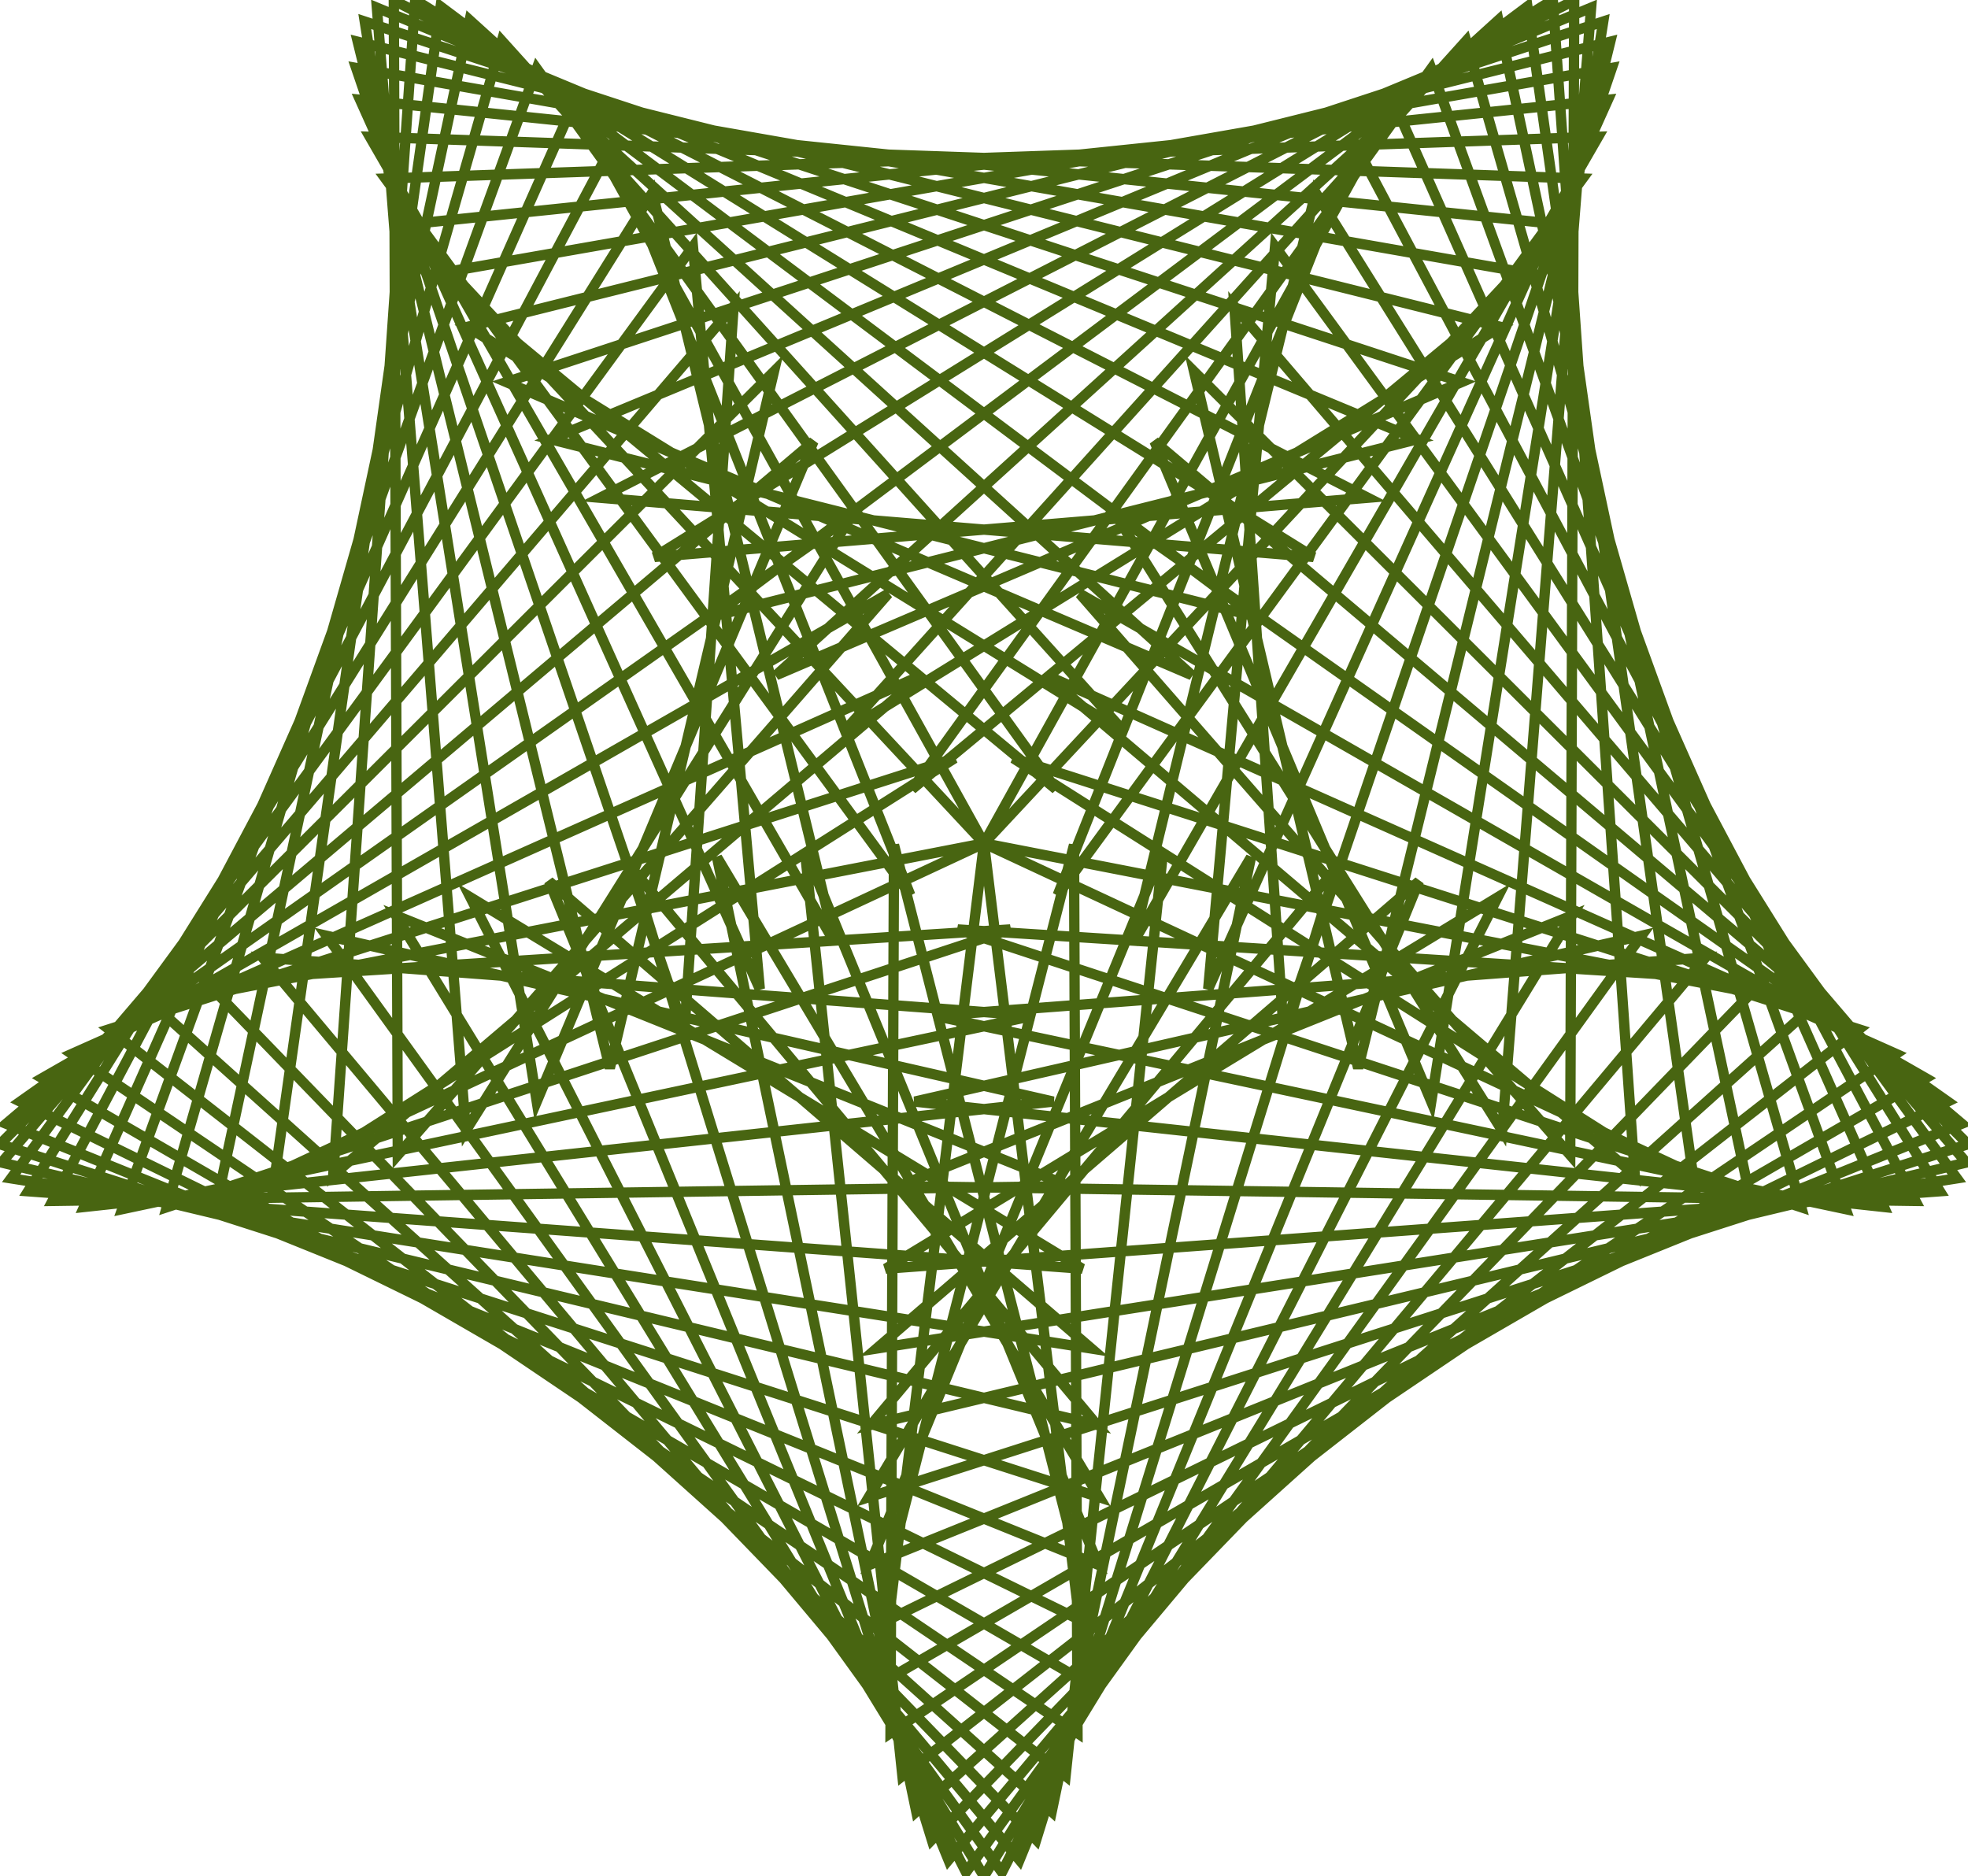 <svg version="1.1" xmlns="http://www.w3.org/2000/svg" xmlns:xlink="http://www.w3.org/1999/xlink" xmlns:ev="http://www.w3.org/2001/xml-events" width="571.599" height="544.933" viewBox="-285.8 -244.933 571.599 544.933"><path d="M 0.0,0.0 0.0,0.0 -1.219,9.925 -2.437,19.851 -3.656,29.776 -4.875,39.702 -6.093,49.627 -7.312,59.553 -8.531,69.478 -9.75,79.404 -10.968,89.329 -12.187,99.255 -13.406,109.18 -14.624,119.106 -15.843,129.031 -17.062,138.956 -18.28,148.882 -19.499,158.807 -20.718,168.733 -21.936,178.658 -23.155,188.584 -24.374,198.509 -25.593,208.435 -26.811,218.36 -28.03,228.286 -29.249,238.211 -29.949,243.914 -21.295,238.903 -12.641,233.893 -3.987,228.882 4.668,223.871 13.322,218.861 21.976,213.85 30.63,208.839 39.284,203.829 47.938,198.818 56.592,193.807 65.246,188.797 73.9,183.786 82.554,178.775 91.208,173.765 99.863,168.754 108.517,163.743 117.171,158.733 125.825,153.722 134.479,148.711 143.133,143.701 151.787,138.69 160.441,133.679 169.095,128.669 177.749,123.658 186.403,118.648 195.058,113.637 203.712,108.626 212.366,103.616 221.02,98.605 229.674,93.594 238.328,88.584 246.982,83.573 255.636,78.562 264.29,73.552 273.534,68.2 264.856,63.231 256.178,58.262 247.5,53.293 238.821,48.324 230.143,43.355 221.465,38.386 212.787,33.417 204.109,28.448 195.431,23.479 186.753,18.51 178.075,13.541 169.397,8.572 160.718,3.603 152.04,-1.365 143.362,-6.334 134.684,-11.303 126.006,-16.272 117.328,-21.241 108.65,-26.21 99.972,-31.179 91.294,-36.148 82.615,-41.117 73.937,-46.086 65.259,-51.055 56.581,-56.024 47.903,-60.993 39.225,-65.962 27.826,-72.489 34.405,-64.958 40.985,-57.428 47.565,-49.897 54.145,-42.367 60.724,-34.836 67.304,-27.306 73.884,-19.776 80.463,-12.245 87.043,-4.715 93.623,2.816 100.203,10.346 106.782,17.877 113.362,25.407 119.942,32.937 126.521,40.468 133.101,47.998 139.681,55.529 146.261,63.059 152.84,70.59 159.42,78.12 166,85.65 170.264,90.531 170.299,80.531 170.333,70.531 170.368,60.531 170.402,50.531 170.436,40.531 170.471,30.532 170.505,20.532 170.54,10.532 170.574,0.532 170.608,-9.468 170.643,-19.468 170.677,-29.468 170.712,-39.468 170.746,-49.468 170.78,-59.468 170.815,-69.468 170.849,-79.468 170.884,-89.468 170.918,-99.468 170.952,-109.468 170.987,-119.468 171.021,-129.468 171.056,-139.467 171.09,-149.467 171.125,-159.467 171.159,-169.467 171.193,-179.467 171.228,-189.467 171.262,-199.467 171.297,-209.467 171.331,-219.467 171.365,-229.467 171.4,-239.467 171.418,-244.81 162.512,-240.263 153.606,-235.716 144.699,-231.168 135.793,-226.621 126.887,-222.073 117.981,-217.526 109.075,-212.978 100.168,-208.431 91.262,-203.884 82.356,-199.336 73.45,-194.789 64.543,-190.241 55.637,-185.694 46.731,-181.146 37.825,-176.599 28.919,-172.052 20.012,-167.504 11.106,-162.957 2.2,-158.409 -6.706,-153.862 -15.613,-149.314 -24.519,-144.767 -33.425,-140.219 -42.331,-135.672 -51.237,-131.125 -60.144,-126.577 -69.05,-122.03 -77.956,-117.482 -86.862,-112.935 -95.769,-108.387 -104.675,-103.84 -111.472,-100.37 -101.506,-99.543 -91.54,-98.716 -81.574,-97.889 -71.609,-97.062 -61.643,-96.235 -51.677,-95.408 -41.712,-94.581 -31.746,-93.754 -21.78,-92.927 -11.814,-92.1 -1.849,-91.273 8.117,-90.446 18.083,-89.619 28.049,-88.792 38.014,-87.965 47.98,-87.138 57.946,-86.311 67.912,-85.484 77.877,-84.657 87.843,-83.83 95.686,-83.179 87.187,-88.448 78.688,-93.717 70.189,-98.987 61.69,-104.256 53.191,-109.526 44.692,-114.795 36.193,-120.064 27.694,-125.334 19.195,-130.603 10.696,-135.872 2.197,-141.142 -6.302,-146.411 -14.801,-151.681 -23.3,-156.95 -31.799,-162.219 -40.298,-167.489 -48.798,-172.758 -57.297,-178.027 -65.796,-183.297 -74.295,-188.566 -82.794,-193.836 -91.293,-199.105 -99.792,-204.374 -108.291,-209.644 -116.79,-214.913 -125.289,-220.182 -133.788,-225.452 -142.287,-230.721 -150.786,-235.99 -159.285,-241.26 -165.209,-244.933 -165.905,-234.957 -166.601,-224.981 -167.297,-215.006 -167.993,-205.03 -168.688,-195.054 -169.384,-185.078 -170.08,-175.102 -170.776,-165.127 -171.472,-155.151 -172.167,-145.175 -172.863,-135.199 -173.559,-125.224 -174.255,-115.248 -174.951,-105.272 -175.647,-95.296 -176.342,-85.321 -177.038,-75.345 -177.734,-65.369 -178.43,-55.393 -179.126,-45.418 -179.821,-35.442 -180.517,-25.466 -181.213,-15.49 -181.909,-5.514 -182.605,4.461 -183.301,14.437 -183.996,24.413 -184.692,34.389 -185.388,44.364 -186.084,54.34 -186.78,64.316 -187.476,74.292 -188.171,84.267 -189.011,96.306 -181.386,89.836 -173.761,83.366 -166.136,76.896 -158.511,70.426 -150.886,63.957 -143.261,57.487 -135.636,51.017 -128.011,44.547 -120.386,38.077 -112.761,31.607 -105.136,25.137 -97.511,18.668 -89.886,12.198 -82.261,5.728 -74.636,-0.742 -67.011,-7.212 -59.386,-13.682 -51.761,-20.152 -44.136,-26.621 -36.511,-33.091 -28.886,-39.561 -17.817,-48.953 -26.951,-44.882 -36.086,-40.812 -45.22,-36.742 -54.354,-32.671 -63.488,-28.601 -72.622,-24.531 -81.756,-20.46 -90.89,-16.39 -100.025,-12.32 -109.159,-8.249 -118.293,-4.179 -127.427,-0.109 -136.561,3.962 -145.695,8.032 -154.829,12.102 -163.963,16.173 -173.098,20.243 -182.232,24.313 -191.366,28.384 -200.5,32.454 -209.634,36.524 -218.768,40.595 -227.902,44.665 -237.036,48.735 -246.171,52.806 -255.305,56.876 -264.924,61.162 -256.636,66.759 -248.349,72.355 -240.061,77.951 -231.773,83.547 -223.486,89.143 -215.198,94.739 -206.911,100.335 -198.623,105.931 -190.335,111.527 -182.048,117.123 -173.76,122.719 -165.473,128.315 -157.185,133.911 -148.897,139.507 -140.61,145.103 -132.322,150.699 -124.035,156.295 -115.747,161.891 -107.459,167.487 -99.172,173.083 -90.884,178.679 -82.596,184.275 -74.309,189.871 -66.021,195.467 -57.734,201.063 -49.446,206.659 -41.158,212.256 -32.871,217.852 -24.583,223.448 -16.296,229.044 -8.008,234.64 0.28,240.236 8.567,245.832 16.855,251.428 27.157,258.384 27.118,248.384 27.079,238.385 27.039,228.385 27,218.385 26.961,208.385 26.921,198.385 26.882,188.385 26.843,178.385 26.803,168.385 26.764,158.385 26.725,148.385 26.685,138.385 26.646,128.385 26.607,118.385 26.567,108.386 26.528,98.386 26.489,88.386 26.449,78.386 26.41,68.386 26.371,58.386 26.331,48.386 26.292,38.386 26.253,28.386 26.213,18.386 26.174,8.386 26.143,0.456 23.663,10.144 21.184,19.832 18.705,29.52 16.225,39.207 13.746,48.895 11.267,58.583 8.787,68.271 6.308,77.958 3.828,87.646 1.349,97.334 -1.13,107.022 -3.61,116.709 -6.089,126.397 -8.568,136.085 -11.048,145.773 -13.527,155.46 -16.007,165.148 -18.486,174.836 -20.965,184.524 -23.445,194.212 -25.924,203.899 -28.403,213.587 -31.984,227.577 -23.001,223.182 -14.018,218.788 -5.036,214.394 3.947,209.999 12.93,205.605 21.913,201.21 30.895,196.816 39.878,192.422 48.861,188.027 57.843,183.633 66.826,179.239 75.809,174.844 84.792,170.45 93.774,166.055 102.757,161.661 111.74,157.267 120.722,152.872 129.705,148.478 138.688,144.083 147.671,139.689 156.653,135.295 165.636,130.9 174.619,126.506 183.602,122.111 192.584,117.717 201.567,113.323 210.55,108.928 219.532,104.534 228.515,100.14 237.498,95.745 246.481,91.351 255.463,86.956 264.446,82.562 273.429,78.168 279.904,75 271.729,69.24 263.554,63.48 255.38,57.721 247.205,51.961 239.031,46.201 230.856,40.441 222.681,34.682 214.507,28.922 206.332,23.162 198.157,17.402 189.983,11.643 181.808,5.883 173.633,0.123 165.459,-5.637 157.284,-11.397 149.109,-17.156 140.935,-22.916 132.76,-28.676 124.585,-34.436 116.411,-40.195 108.236,-45.955 100.061,-51.715 91.887,-57.475 83.712,-63.234 75.537,-68.994 67.363,-74.754 59.188,-80.514 51.013,-86.273 42.839,-92.033 38.437,-95.135 43.753,-86.665 49.068,-78.194 54.384,-69.724 59.7,-61.254 65.016,-52.784 70.332,-44.314 75.647,-35.844 80.963,-27.374 86.279,-18.904 91.595,-10.434 96.91,-1.964 102.226,6.506 107.542,14.977 112.858,23.447 118.174,31.917 123.489,40.387 128.805,48.857 134.121,57.327 139.437,65.797 144.752,74.267 150.498,83.423 151.288,73.454 152.078,63.485 152.868,53.516 153.657,43.548 154.447,33.579 155.237,23.61 156.027,13.641 156.817,3.672 157.606,-6.296 158.396,-16.265 159.186,-26.234 159.976,-36.203 160.765,-46.171 161.555,-56.14 162.345,-66.109 163.135,-76.078 163.924,-86.046 164.714,-96.015 165.504,-105.984 166.294,-115.953 167.083,-125.921 167.873,-135.89 168.663,-145.859 169.453,-155.828 170.243,-165.797 171.032,-175.765 171.822,-185.734 172.612,-195.703 173.402,-205.672 174.191,-215.64 174.981,-225.609 175.771,-235.578 176.336,-242.705 167.099,-238.873 157.862,-235.042 148.625,-231.21 139.388,-227.379 130.152,-223.547 120.915,-219.715 111.678,-215.884 102.441,-212.052 93.204,-208.22 83.968,-204.389 74.731,-200.557 65.494,-196.726 56.257,-192.894 47.02,-189.062 37.783,-185.231 28.547,-181.399 19.31,-177.567 10.073,-173.736 0.836,-169.904 -8.401,-166.072 -17.637,-162.241 -26.874,-158.409 -36.111,-154.578 -45.348,-150.746 -54.585,-146.914 -63.821,-143.083 -73.058,-139.251 -82.295,-135.419 -91.532,-131.588 -100.769,-127.756 -110.005,-123.925 -119.242,-120.093 -125.846,-117.353 -116.148,-114.915 -106.45,-112.477 -96.752,-110.039 -87.053,-107.601 -77.355,-105.162 -67.657,-102.724 -57.959,-100.286 -48.261,-97.848 -38.562,-95.41 -28.864,-92.971 -19.166,-90.533 -9.468,-88.095 0.23,-85.657 9.929,-83.219 19.627,-80.78 29.325,-78.342 39.023,-75.904 48.721,-73.466 58.42,-71.028 68.118,-68.589 78.601,-65.954 70.597,-71.949 62.593,-77.943 54.589,-83.938 46.585,-89.933 38.581,-95.927 30.577,-101.922 22.573,-107.917 14.569,-113.911 6.565,-119.906 -1.439,-125.901 -9.443,-131.896 -17.447,-137.89 -25.451,-143.885 -33.455,-149.88 -41.459,-155.874 -49.463,-161.869 -57.467,-167.864 -65.471,-173.858 -73.475,-179.853 -81.479,-185.848 -89.483,-191.843 -97.487,-197.837 -105.491,-203.832 -113.495,-209.827 -121.499,-215.821 -129.503,-221.816 -137.506,-227.811 -145.51,-233.805 -153.514,-239.8 -157.824,-243.028 -159.228,-233.127 -160.631,-223.226 -162.035,-213.325 -163.438,-203.424 -164.842,-193.523 -166.245,-183.622 -167.649,-173.721 -169.052,-163.82 -170.456,-153.919 -171.859,-144.018 -173.263,-134.117 -174.666,-124.216 -176.07,-114.315 -177.473,-104.414 -178.877,-94.513 -180.28,-84.612 -181.684,-74.711 -183.087,-64.81 -184.491,-54.909 -185.894,-45.008 -187.298,-35.107 -188.701,-25.206 -190.105,-15.305 -191.508,-5.404 -192.912,4.497 -194.315,14.398 -195.719,24.299 -197.122,34.2 -198.526,44.102 -199.929,54.003 -201.333,63.904 -202.736,73.805 -204.14,83.706 -205.543,93.607 -206.555,100.744 -198.107,95.392 -189.66,90.04 -181.213,84.688 -172.765,79.337 -164.318,73.985 -155.87,68.633 -147.423,63.282 -138.975,57.93 -130.528,52.578 -122.08,47.226 -113.633,41.875 -105.186,36.523 -96.738,31.171 -88.291,25.82 -79.843,20.468 -71.396,15.116 -62.948,9.765 -54.501,4.413 -46.054,-0.939 -37.606,-6.291 -29.159,-11.642 -20.711,-16.994 -8.513,-24.722 -18.035,-21.669 -27.558,-18.617 -37.08,-15.564 -46.603,-12.511 -56.126,-9.459 -65.648,-6.406 -75.171,-3.353 -84.694,-0.3 -94.216,2.752 -103.739,5.805 -113.262,8.858 -122.784,11.911 -132.307,14.963 -141.83,18.016 -151.352,21.069 -160.875,24.122 -170.398,27.174 -179.92,30.227 -189.443,33.28 -198.965,36.333 -208.488,39.385 -218.011,42.438 -227.533,45.491 -237.056,48.543 -246.579,51.596 -254.13,54.017 -246.247,60.17 -238.364,66.322 -230.481,72.475 -222.598,78.628 -214.714,84.781 -206.831,90.933 -198.948,97.086 -191.065,103.239 -183.182,109.391 -175.299,115.544 -167.415,121.697 -159.532,127.85 -151.649,134.002 -143.766,140.155 -135.883,146.308 -128,152.46 -120.117,158.613 -112.233,164.766 -104.35,170.918 -96.467,177.071 -88.584,183.224 -80.701,189.377 -72.818,195.529 -64.934,201.682 -57.051,207.835 -49.168,213.987 -41.285,220.14 -33.402,226.293 -25.519,232.446 -17.635,238.598 -9.752,244.751 -1.869,250.904 6.014,257.056 13.897,263.209 23.697,270.858 24.745,260.913 25.794,250.968 26.843,241.023 27.891,231.078 28.94,221.133 29.988,211.188 31.037,201.244 32.085,191.299 33.134,181.354 34.182,171.409 35.231,161.464 36.279,151.519 37.328,141.574 38.376,131.629 39.425,121.685 40.473,111.74 41.522,101.795 42.57,91.85 43.619,81.905 44.667,71.96 45.716,62.015 46.764,52.07 47.813,42.126 48.861,32.181 49.91,22.236 50.959,12.291 52.063,1.818 48.266,11.069 44.469,20.32 40.672,29.571 36.875,38.823 33.078,48.074 29.281,57.325 25.484,66.576 21.687,75.827 17.89,85.078 14.093,94.329 10.296,103.58 6.499,112.831 2.702,122.083 -1.095,131.334 -4.891,140.585 -8.688,149.836 -12.485,159.087 -16.282,168.338 -20.079,177.589 -23.876,186.84 -27.673,196.092 -33.185,209.52 -23.912,205.776 -14.64,202.031 -5.367,198.287 3.905,194.543 13.178,190.798 22.45,187.054 31.723,183.309 40.995,179.565 50.268,175.82 59.54,172.076 68.813,168.331 78.085,164.587 87.358,160.843 96.63,157.098 105.903,153.354 115.175,149.609 124.448,145.865 133.72,142.12 142.993,138.376 152.265,134.631 161.538,130.887 170.81,127.143 180.083,123.398 189.355,119.654 198.628,115.909 207.9,112.165 217.173,108.42 226.445,104.676 235.718,100.931 244.99,97.187 254.263,93.443 263.535,89.698 272.808,85.954 283.997,81.435 276.36,74.98 268.722,68.525 261.084,62.071 253.446,55.616 245.808,49.161 238.17,42.706 230.533,36.252 222.895,29.797 215.257,23.342 207.619,16.887 199.981,10.433 192.344,3.978 184.706,-2.477 177.068,-8.932 169.43,-15.386 161.792,-21.841 154.155,-28.296 146.517,-34.75 138.879,-41.205 131.241,-47.66 123.603,-54.115 115.965,-60.569 108.328,-67.024 100.69,-73.479 93.052,-79.934 85.414,-86.388 77.776,-92.843 70.139,-99.298 62.501,-105.753 54.863,-112.207 49.539,-116.707 53.405,-107.484 57.271,-98.262 61.137,-89.039 65.003,-79.817 68.87,-70.594 72.736,-61.372 76.602,-52.15 80.468,-42.927 84.334,-33.705 88.2,-24.482 92.066,-15.26 95.932,-6.037 99.798,3.185 103.665,12.407 107.531,21.63 111.397,30.852 115.263,40.075 119.129,49.297 122.995,58.52 126.861,67.742 129.904,75 131.477,65.124 133.049,55.249 134.622,45.373 136.195,35.498 137.767,25.622 139.34,15.747 140.913,5.871 142.485,-4.004 144.058,-13.88 145.631,-23.756 147.203,-33.631 148.776,-43.507 150.349,-53.382 151.921,-63.258 153.494,-73.133 155.067,-83.009 156.64,-92.884 158.212,-102.76 159.785,-112.636 161.358,-122.511 162.93,-132.387 164.503,-142.262 166.076,-152.138 167.648,-162.013 169.221,-171.889 170.794,-181.765 172.366,-191.64 173.939,-201.516 175.512,-211.391 177.085,-221.267 178.657,-231.142 179.857,-238.679 170.358,-235.556 160.858,-232.433 151.358,-229.31 141.858,-226.187 132.358,-223.065 122.858,-219.942 113.358,-216.819 103.858,-213.696 94.359,-210.573 84.859,-207.45 75.359,-204.327 65.859,-201.204 56.359,-198.082 46.859,-194.959 37.359,-191.836 27.859,-188.713 18.36,-185.59 8.86,-182.467 -0.64,-179.344 -10.14,-176.221 -19.64,-173.099 -29.14,-169.976 -38.64,-166.853 -48.14,-163.73 -57.639,-160.607 -67.139,-157.484 -76.639,-154.361 -86.139,-151.238 -95.639,-148.116 -105.139,-144.993 -114.639,-141.87 -124.139,-138.747 -133.638,-135.624 -138.715,-133.955 -129.52,-130.025 -120.325,-126.094 -111.129,-122.163 -101.934,-118.233 -92.739,-114.302 -83.544,-110.371 -74.349,-106.441 -65.154,-102.51 -55.959,-98.579 -46.764,-94.649 -37.569,-90.718 -28.374,-86.787 -19.178,-82.857 -9.983,-78.926 -0.788,-74.996 8.407,-71.065 17.602,-67.134 26.797,-63.204 35.992,-59.273 45.187,-55.342 54.382,-51.412 60.342,-48.864 52.935,-55.582 45.527,-62.3 38.12,-69.018 30.712,-75.736 23.305,-82.453 15.898,-89.171 8.49,-95.889 1.083,-102.607 -6.325,-109.325 -13.732,-116.043 -21.14,-122.761 -28.547,-129.479 -35.954,-136.197 -43.362,-142.915 -50.769,-149.632 -58.177,-156.35 -65.584,-163.068 -72.992,-169.786 -80.399,-176.504 -87.806,-183.222 -95.214,-189.94 -102.621,-196.658 -110.029,-203.376 -117.436,-210.093 -124.844,-216.811 -132.251,-223.529 -139.658,-230.247 -149.388,-239.071 -151.48,-229.292 -153.571,-219.514 -155.662,-209.735 -157.753,-199.956 -159.844,-190.177 -161.935,-180.398 -164.026,-170.619 -166.118,-160.84 -168.209,-151.061 -170.3,-141.282 -172.391,-131.503 -174.482,-121.724 -176.573,-111.946 -178.665,-102.167 -180.756,-92.388 -182.847,-82.609 -184.938,-72.83 -187.029,-63.051 -189.12,-53.272 -191.211,-43.493 -193.303,-33.714 -195.394,-23.935 -197.485,-14.156 -199.576,-4.378 -201.667,5.401 -203.758,15.18 -205.849,24.959 -207.941,34.738 -210.032,44.517 -212.123,54.296 -214.214,64.075 -216.305,73.854 -218.396,83.633 -220.488,93.412 -222.721,103.857 -213.658,99.63 -204.595,95.404 -195.532,91.178 -186.469,86.952 -177.406,82.726 -168.343,78.499 -159.28,74.273 -150.217,70.047 -141.153,65.821 -132.09,61.595 -123.027,57.369 -113.964,53.142 -104.901,48.916 -95.838,44.69 -86.775,40.464 -77.712,36.238 -68.649,32.011 -59.586,27.785 -50.523,23.559 -41.46,19.333 -32.397,15.107 -23.333,10.881 -14.27,6.654 -5.207,2.428 -2.0893147311642537e-12,-6.43024955208199e-12 -9.816,1.908 -19.633,3.816 -29.449,5.724 -39.265,7.632 -49.081,9.54 -58.898,11.449 -68.714,13.357 -78.53,15.265 -88.346,17.173 -98.163,19.081 -107.979,20.989 -117.795,22.897 -127.612,24.805 -137.428,26.713 -147.244,28.621 -157.06,30.529 -166.877,32.438 -176.693,34.346 -186.509,36.254 -196.325,38.162 -206.142,40.07 -215.958,41.978 -225.774,43.886 -235.591,45.794 -241.231,46.89 -233.791,53.573 -226.351,60.255 -218.912,66.937 -211.472,73.619 -204.032,80.301 -196.593,86.983 -189.153,93.666 -181.713,100.348 -174.273,107.03 -166.834,113.712 -159.394,120.394 -151.954,127.076 -144.515,133.758 -137.075,140.441 -129.635,147.123 -122.196,153.805 -114.756,160.487 -107.316,167.169 -99.877,173.851 -92.437,180.534 -84.997,187.216 -77.558,193.898 -70.118,200.58 -62.678,207.262 -55.239,213.944 -47.799,220.627 -40.359,227.309 -32.92,233.991 -25.48,240.673 -18.04,247.355 -10.601,254.037 -3.161,260.719 4.279,267.402 11.718,274.084 19.665,281.221 21.709,271.432 23.753,261.643 25.797,251.854 27.841,242.066 29.885,232.277 31.929,222.488 33.973,212.699 36.017,202.91 38.061,193.121 40.105,183.332 42.149,173.544 44.194,163.755 46.238,153.966 48.282,144.177 50.326,134.388 52.37,124.599 54.414,114.81 56.458,105.022 58.502,95.233 60.546,85.444 62.59,75.655 64.634,65.866 66.678,56.077 68.722,46.288 70.766,36.499 72.81,26.711 74.854,16.922 77.539,4.064 72.411,12.648 67.282,21.233 62.153,29.818 57.025,38.403 51.896,46.987 46.768,55.572 41.639,64.157 36.51,72.741 31.382,81.326 26.253,89.911 21.125,98.496 15.996,107.08 10.867,115.665 5.739,124.25 0.61,132.834 -4.519,141.419 -9.647,150.004 -14.776,158.588 -19.904,167.173 -25.033,175.758 -30.162,184.343 -33.486,189.907 -23.965,186.849 -14.443,183.792 -4.922,180.734 4.599,177.677 14.12,174.62 23.641,171.562 33.162,168.505 42.683,165.447 52.205,162.39 61.726,159.332 71.247,156.275 80.768,153.218 90.289,150.16 99.81,147.103 109.331,144.045 118.853,140.988 128.374,137.93 137.895,134.873 147.416,131.816 156.937,128.758 166.458,125.701 175.979,122.643 185.501,119.586 195.022,116.528 204.543,113.471 214.064,110.414 223.585,107.356 233.106,104.299 242.627,101.241 252.149,98.184 261.67,95.126 271.191,92.069 280.712,89.012 285.8,87.378 278.723,80.313 271.646,73.248 264.569,66.182 257.492,59.117 250.415,52.052 243.337,44.987 236.26,37.922 229.183,30.857 222.106,23.792 215.029,16.727 207.952,9.662 200.875,2.597 193.798,-4.468 186.721,-11.534 179.644,-18.599 172.567,-25.664 165.49,-32.729 158.413,-39.794 151.336,-46.859 144.259,-53.924 137.182,-60.989 130.105,-68.054 123.028,-75.119 115.951,-82.184 108.874,-89.249 101.797,-96.315 94.72,-103.38 87.643,-110.445 80.566,-117.51 73.488,-124.575 66.411,-131.64 61.01,-137.032 63.304,-127.298 65.597,-117.565 67.89,-107.831 70.183,-98.098 72.476,-88.364 74.769,-78.631 77.062,-68.897 79.355,-59.163 81.648,-49.43 83.941,-39.696 86.234,-29.963 88.527,-20.229 90.82,-10.496 93.113,-0.762 95.406,8.971 97.699,18.705 99.993,28.438 102.286,38.172 104.579,47.906 106.872,57.639 108.676,65.299 111.061,55.588 113.447,45.877 115.832,36.165 118.217,26.454 120.602,16.742 122.987,7.031 125.372,-2.68 127.757,-12.392 130.142,-22.103 132.528,-31.815 134.913,-41.526 137.298,-51.237 139.683,-60.949 142.068,-70.66 144.453,-80.372 146.838,-90.083 149.223,-99.794 151.609,-109.506 153.994,-119.217 156.379,-128.929 158.764,-138.64 161.149,-148.351 163.534,-158.063 165.919,-167.774 168.304,-177.486 170.689,-187.197 173.075,-196.908 175.46,-206.62 177.845,-216.331 180.23,-226.043 181.892,-232.812 172.19,-230.391 162.487,-227.97 152.785,-225.549 143.082,-223.128 133.38,-220.707 123.677,-218.286 113.975,-215.865 104.272,-213.444 94.57,-211.023 84.867,-208.603 75.165,-206.182 65.462,-203.761 55.76,-201.34 46.057,-198.919 36.354,-196.498 26.652,-194.077 16.949,-191.656 7.247,-189.235 -2.456,-186.814 -12.158,-184.393 -21.861,-181.973 -31.563,-179.552 -41.266,-177.131 -50.968,-174.71 -60.671,-172.289 -70.373,-169.868 -80.076,-167.447 -89.778,-165.026 -99.481,-162.605 -109.184,-160.184 -118.886,-157.763 -128.589,-155.342 -138.291,-152.922 -150,-150 -141.491,-144.747 -132.981,-139.495 -124.472,-134.242 -115.962,-128.99 -107.453,-123.737 -98.943,-118.485 -90.434,-113.232 -81.924,-107.98 -73.415,-102.727 -64.905,-97.475 -56.396,-92.222 -47.886,-86.97 -39.377,-81.717 -30.867,-76.465 -22.358,-71.212 -13.849,-65.96 -5.339,-60.707 3.17,-55.455 11.68,-50.202 20.189,-44.95 28.699,-39.697 41.051,-32.073 34.357,-39.502 27.664,-46.931 20.97,-54.36 14.276,-61.79 7.582,-69.219 0.889,-76.648 -5.805,-84.077 -12.499,-91.507 -19.193,-98.936 -25.886,-106.365 -32.58,-113.795 -39.274,-121.224 -45.967,-128.653 -52.661,-136.082 -59.355,-143.512 -66.049,-150.941 -72.742,-158.37 -79.436,-165.799 -86.13,-173.229 -92.823,-180.658 -99.517,-188.087 -106.211,-195.516 -112.905,-202.946 -119.598,-210.375 -126.292,-217.804 -132.986,-225.234 -140.035,-233.057 -142.796,-223.446 -145.557,-213.835 -148.318,-204.223 -151.079,-194.612 -153.841,-185.001 -156.602,-175.39 -159.363,-165.778 -162.124,-156.167 -164.885,-146.556 -167.646,-136.945 -170.407,-127.333 -173.169,-117.722 -175.93,-108.111 -178.691,-98.5 -181.452,-88.888 -184.213,-79.277 -186.974,-69.666 -189.735,-60.055 -192.497,-50.443 -195.258,-40.832 -198.019,-31.221 -200.78,-21.61 -203.541,-11.998 -206.302,-2.387 -209.063,7.224 -211.825,16.835 -214.586,26.447 -217.347,36.058 -220.108,45.669 -222.869,55.28 -225.63,64.892 -228.391,74.503 -231.152,84.114 -233.914,93.725 -237.346,105.673 -227.848,102.546 -218.349,99.418 -208.851,96.291 -199.353,93.163 -189.854,90.036 -180.356,86.908 -170.858,83.78 -161.359,80.653 -151.861,77.525 -142.363,74.398 -132.864,71.27 -123.366,68.143 -113.868,65.015 -104.369,61.888 -94.871,58.76 -85.373,55.632 -75.874,52.505 -66.376,49.377 -56.878,46.25 -47.379,43.122 -37.881,39.995 -28.383,36.867 -18.884,33.74 -9.386,30.612 0.112,27.484 7.645,25.004 -2.335,25.64 -12.315,26.276 -22.295,26.911 -32.275,27.547 -42.254,28.183 -52.234,28.818 -62.214,29.454 -72.194,30.09 -82.173,30.725 -92.153,31.361 -102.133,31.996 -112.113,32.632 -122.093,33.268 -132.072,33.903 -142.052,34.539 -152.032,35.175 -162.012,35.81 -171.991,36.446 -181.971,37.082 -191.951,37.717 -201.931,38.353 -211.911,38.989 -226.322,39.907 -219.367,47.092 -212.412,54.277 -205.457,61.462 -198.501,68.647 -191.546,75.832 -184.591,83.017 -177.636,90.203 -170.681,97.388 -163.726,104.573 -156.771,111.758 -149.816,118.943 -142.86,126.128 -135.905,133.313 -128.95,140.499 -121.995,147.684 -115.04,154.869 -108.085,162.054 -101.13,169.239 -94.175,176.424 -87.219,183.609 -80.264,190.795 -73.309,197.98 -66.354,205.165 -59.399,212.35 -52.444,219.535 -45.489,226.72 -38.534,233.905 -31.578,241.091 -24.623,248.276 -17.668,255.461 -10.713,262.646 -3.758,269.831 3.197,277.016 10.152,284.201 15.166,289.381 18.118,279.826 21.069,270.272 24.021,260.717 26.973,251.163 29.925,241.608 32.876,232.054 35.828,222.5 38.78,212.945 41.732,203.391 44.683,193.836 47.635,184.282 50.587,174.727 53.539,165.173 56.49,155.619 59.442,146.064 62.394,136.51 65.346,126.955 68.297,117.401 71.249,107.846 74.201,98.292 77.153,88.738 80.104,79.183 83.056,69.629 86.008,60.074 88.96,50.52 91.911,40.965 94.863,31.411 97.815,21.857 100.767,12.302 102.356,7.157 95.943,14.83 89.53,22.503 83.117,30.176 76.705,37.849 70.292,45.522 63.879,53.195 57.466,60.869 51.053,68.542 44.64,76.215 38.227,83.888 31.815,91.561 25.402,99.234 18.989,106.907 12.576,114.58 6.163,122.253 -0.25,129.926 -6.663,137.599 -13.076,145.272 -19.488,152.945 -25.901,160.618 -32.833,168.911 -23.108,166.582 -13.383,164.253 -3.658,161.923 6.067,159.594 15.791,157.264 25.516,154.935 35.241,152.606 44.966,150.276 54.691,147.947 64.416,145.617 74.141,143.288 83.866,140.959 93.591,138.629 103.316,136.3 113.041,133.97 122.765,131.641 132.49,129.312 142.215,126.982 151.94,124.653 161.665,122.323 171.39,119.994 181.115,117.665 190.84,115.335 200.565,113.006 210.29,110.676 220.015,108.347 229.74,106.018 239.464,103.688 249.189,101.359 258.914,99.029 268.639,96.7 278.364,94.371 285.317,92.705 278.819,85.104 272.32,77.504 265.822,69.903 259.323,62.302 252.825,54.702 246.326,47.101 239.828,39.5 233.33,31.9 226.831,24.299 220.333,16.698 213.834,9.098 207.336,1.497 200.837,-6.104 194.339,-13.705 187.841,-21.305 181.342,-28.906 174.844,-36.507 168.345,-44.107 161.847,-51.708 155.348,-59.309 148.85,-66.909 142.352,-74.51 135.853,-82.111 129.355,-89.711 122.856,-97.312 116.358,-104.913 109.859,-112.513 103.361,-120.114 96.863,-127.715 90.364,-135.315 83.866,-142.916 77.367,-150.517 72.721,-155.951 73.399,-145.974 74.077,-135.997 74.755,-126.02 75.433,-116.043 76.111,-106.066 76.789,-96.089 77.467,-86.112 78.145,-76.135 78.824,-66.158 79.502,-56.181 80.18,-46.204 80.858,-36.227 81.536,-26.25 82.214,-16.273 82.892,-6.296 83.57,3.681 84.248,13.658 84.926,23.635 85.604,33.612 86.282,43.589 87.015,54.373 90.243,44.908 93.471,35.444 96.699,25.979 99.927,16.514 103.155,7.049 106.382,-2.415 109.61,-11.88 112.838,-21.345 116.066,-30.809 119.294,-40.274 122.522,-49.739 125.75,-59.203 128.978,-68.668 132.206,-78.133 135.434,-87.598 138.662,-97.062 141.89,-106.527 145.118,-115.992 148.346,-125.456 151.574,-134.921 154.801,-144.386 158.029,-153.85 161.257,-163.315 164.485,-172.78 167.713,-182.244 170.941,-191.709 174.169,-201.174 177.397,-210.639 180.625,-220.103 182.363,-225.2 172.513,-223.475 162.663,-221.75 152.813,-220.025 142.963,-218.3 133.112,-216.576 123.262,-214.851 113.412,-213.126 103.562,-211.401 93.712,-209.677 83.862,-207.952 74.012,-206.227 64.161,-204.502 54.311,-202.777 44.461,-201.053 34.611,-199.328 24.761,-197.603 14.911,-195.878 5.061,-194.154 -4.79,-192.429 -14.64,-190.704 -24.49,-188.979 -34.34,-187.254 -44.19,-185.53 -54.04,-183.805 -63.89,-182.08 -73.74,-180.355 -83.591,-178.631 -93.441,-176.906 -103.291,-175.181 -113.141,-173.456 -122.991,-171.731 -132.841,-170.007 -142.691,-168.282 -152.542,-166.557 -159.642,-165.314 -151.942,-158.934 -144.241,-152.553 -136.541,-146.173 -128.841,-139.793 -121.141,-133.413 -113.441,-127.033 -105.741,-120.652 -98.04,-114.272 -90.34,-107.892 -82.64,-101.512 -74.94,-95.131 -67.24,-88.751 -59.539,-82.371 -51.839,-75.991 -44.139,-69.611 -36.439,-63.23 -28.739,-56.85 -21.039,-50.47 -13.338,-44.09 -5.638,-37.709 2.062,-31.329 9.762,-24.949 20.882,-15.735 15.036,-23.849 9.19,-31.962 3.344,-40.075 -2.502,-48.188 -8.348,-56.302 -14.194,-64.415 -20.04,-72.528 -25.886,-80.641 -31.732,-88.755 -37.578,-96.868 -43.424,-104.981 -49.27,-113.094 -55.116,-121.207 -60.962,-129.321 -66.808,-137.434 -72.654,-145.547 -78.5,-153.66 -84.346,-161.774 -90.192,-169.887 -96.038,-178 -101.884,-186.113 -107.73,-194.226 -113.576,-202.34 -119.422,-210.453 -125.268,-218.566 -129.904,-225 -133.319,-215.601 -136.735,-206.203 -140.15,-196.804 -143.566,-187.406 -146.982,-178.007 -150.397,-168.608 -153.813,-159.21 -157.228,-149.811 -160.644,-140.412 -164.059,-131.014 -167.475,-121.615 -170.89,-112.217 -174.306,-102.818 -177.721,-93.419 -181.137,-84.021 -184.552,-74.622 -187.968,-65.223 -191.384,-55.825 -194.799,-46.426 -198.215,-37.028 -201.63,-27.629 -205.046,-18.23 -208.461,-8.832 -211.877,0.567 -215.292,9.966 -218.708,19.364 -222.123,28.763 -225.539,38.161 -228.955,47.56 -232.37,56.959 -235.786,66.357 -239.201,75.756 -242.617,85.154 -246.032,94.553 -250.278,106.237 -240.496,104.161 -230.714,102.085 -220.932,100.009 -211.15,97.933 -201.367,95.857 -191.585,93.781 -181.803,91.705 -172.021,89.629 -162.239,87.553 -152.457,85.477 -142.675,83.402 -132.892,81.326 -123.11,79.25 -113.328,77.174 -103.546,75.098 -93.764,73.022 -83.982,70.946 -74.199,68.87 -64.417,66.794 -54.635,64.718 -44.853,62.642 -35.071,60.566 -25.289,58.49 -15.507,56.414 -5.724,54.338 4.058,52.263 14.359,50.076 4.388,49.324 -5.584,48.572 -15.556,47.819 -25.527,47.067 -35.499,46.315 -45.471,45.562 -55.442,44.81 -65.414,44.058 -75.386,43.305 -85.357,42.553 -95.329,41.8 -105.301,41.048 -115.272,40.296 -125.244,39.543 -135.216,38.791 -145.187,38.039 -155.159,37.286 -165.131,36.534 -175.102,35.782 -185.074,35.029 -195.046,34.277 -209.52,33.185 -203.094,40.846 -196.667,48.508 -190.241,56.169 -183.814,63.831 -177.388,71.493 -170.961,79.154 -164.535,86.816 -158.108,94.477 -151.682,102.139 -145.255,109.8 -138.828,117.462 -132.402,125.124 -125.975,132.785 -119.549,140.447 -113.122,148.108 -106.696,155.77 -100.269,163.431 -93.843,171.093 -87.416,178.755 -80.99,186.416 -74.563,194.078 -68.137,201.739 -61.71,209.401 -55.283,217.062 -48.857,224.724 -42.43,232.386 -36.004,240.047 -29.577,247.709 -23.151,255.37 -16.724,263.032 -10.298,270.693 -3.871,278.355 2.555,286.017 10.311,295.262 14.089,286.004 17.868,276.745 21.647,267.486 25.425,258.228 29.204,248.969 32.982,239.711 36.761,230.452 40.54,221.193 44.318,211.935 48.097,202.676 51.876,193.418 55.654,184.159 59.433,174.9 63.211,165.642 66.99,156.383 70.769,147.124 74.547,137.866 78.326,128.607 82.104,119.349 85.883,110.09 89.662,100.831 93.44,91.573 97.219,82.314 100.998,73.055 104.776,63.797 108.555,54.538 112.333,45.28 116.112,36.021 119.891,26.762 123.669,17.504 126.303,11.05 118.727,17.577 111.15,24.104 103.574,30.63 95.998,37.157 88.421,43.684 80.845,50.211 73.269,56.738 65.692,63.264 58.116,69.791 50.539,76.318 42.963,82.845 35.387,89.371 27.81,95.898 20.234,102.425 12.658,108.952 5.081,115.478 -2.495,122.005 -10.071,128.532 -17.648,135.059 -25.224,141.586 -31.187,146.722 -21.309,145.166 -11.43,143.61 -1.552,142.054 8.326,140.498 18.204,138.942 28.082,137.386 37.961,135.83 47.839,134.274 57.717,132.718 67.595,131.162 77.473,129.606 87.352,128.05 97.23,126.494 107.108,124.938 116.986,123.382 126.864,121.826 136.743,120.27 146.621,118.714 156.499,117.158 166.377,115.602 176.255,114.046 186.134,112.49 196.012,110.934 205.89,109.378 215.768,107.822 225.646,106.266 235.525,104.71 245.403,103.154 255.281,101.598 265.159,100.042 275.038,98.486 282.576,97.299 276.671,89.229 270.765,81.159 264.859,73.089 258.954,65.019 253.048,56.949 247.142,48.879 241.237,40.809 235.331,32.74 229.425,24.67 223.52,16.6 217.614,8.53 211.708,0.46 205.803,-7.61 199.897,-15.68 193.991,-23.75 188.086,-31.82 182.18,-39.889 176.274,-47.959 170.369,-56.029 164.463,-64.099 158.557,-72.169 152.652,-80.239 146.746,-88.309 140.84,-96.379 134.935,-104.449 129.029,-112.519 123.124,-120.588 117.218,-128.658 111.312,-136.728 105.407,-144.798 99.501,-152.868 93.595,-160.938 87.69,-169.008 84.534,-173.32 83.637,-163.36 82.74,-153.401 81.843,-143.441 80.947,-133.481 80.05,-123.522 79.153,-113.562 78.256,-103.602 77.359,-93.642 76.462,-83.683 75.566,-73.723 74.669,-63.763 73.772,-53.804 72.875,-43.844 71.978,-33.884 71.081,-23.925 70.185,-13.965 69.288,-4.005 68.391,5.955 67.494,15.914 66.597,25.874 65.7,35.834 65.119,42.289 69.219,33.168 73.319,24.047 77.419,14.926 81.519,5.806 85.62,-3.315 89.72,-12.436 93.82,-21.557 97.92,-30.678 102.02,-39.799 106.12,-48.919 110.22,-58.04 114.32,-67.161 118.42,-76.282 122.52,-85.403 126.62,-94.523 130.72,-103.644 134.82,-112.765 138.921,-121.886 143.021,-131.007 147.121,-140.128 151.221,-149.248 155.321,-158.369 159.421,-167.49 163.521,-176.611 167.621,-185.732 171.721,-194.852 175.821,-203.973 181.207,-215.954 171.26,-214.921 161.314,-213.888 151.367,-212.855 141.421,-211.822 131.474,-210.789 121.528,-209.756 111.581,-208.723 101.635,-207.69 91.688,-206.656 81.742,-205.623 71.795,-204.59 61.849,-203.557 51.902,-202.524 41.956,-201.491 32.009,-200.458 22.063,-199.425 12.116,-198.392 2.17,-197.359 -7.777,-196.326 -17.723,-195.293 -27.67,-194.26 -37.616,-193.227 -47.563,-192.194 -57.509,-191.161 -67.456,-190.128 -77.402,-189.095 -87.349,-188.062 -97.295,-187.029 -107.242,-185.996 -117.188,-184.963 -127.135,-183.93 -137.081,-182.896 -147.028,-181.863 -156.974,-180.83 -167.598,-179.727 -160.778,-172.413 -153.958,-165.1 -147.138,-157.786 -140.318,-150.473 -133.498,-143.159 -126.678,-135.846 -119.858,-128.532 -113.038,-121.219 -106.218,-113.905 -99.398,-106.592 -92.578,-99.278 -85.758,-91.965 -78.938,-84.651 -72.118,-77.337 -65.298,-70.024 -58.478,-62.71 -51.658,-55.397 -44.838,-48.083 -38.018,-40.77 -31.198,-33.456 -24.378,-26.143 -17.558,-18.829 -10.738,-11.516 -3.918,-4.202 1.0939793958767789e-11,-7.948225558660885e-12 -4.848,-8.746 -9.696,-17.492 -14.544,-26.239 -19.392,-34.985 -24.24,-43.731 -29.089,-52.477 -33.937,-61.223 -38.785,-69.97 -43.633,-78.716 -48.481,-87.462 -53.329,-96.208 -58.177,-104.954 -63.025,-113.701 -67.873,-122.447 -72.721,-131.193 -77.57,-139.939 -82.418,-148.685 -87.266,-157.432 -92.114,-166.178 -96.962,-174.924 -101.81,-183.67 -106.658,-192.416 -111.506,-201.163 -116.354,-209.909 -119.14,-214.934 -123.196,-205.794 -127.252,-196.653 -131.308,-187.513 -135.364,-178.372 -139.42,-169.232 -143.477,-160.091 -147.533,-150.951 -151.589,-141.81 -155.645,-132.67 -159.701,-123.529 -163.757,-114.389 -167.813,-105.249 -171.869,-96.108 -175.926,-86.968 -179.982,-77.827 -184.038,-68.687 -188.094,-59.546 -192.15,-50.406 -196.206,-41.265 -200.262,-32.125 -204.318,-22.984 -208.374,-13.844 -212.431,-4.704 -216.487,4.437 -220.543,13.577 -224.599,22.718 -228.655,31.858 -232.711,40.999 -236.767,50.139 -240.823,59.28 -244.88,68.42 -248.936,77.561 -252.992,86.701 -257.048,95.841 -261.38,105.605 -251.439,104.524 -241.498,103.443 -231.556,102.362 -221.615,101.281 -211.673,100.2 -201.732,99.119 -191.79,98.038 -181.849,96.957 -171.908,95.876 -161.966,94.795 -152.025,93.714 -142.083,92.634 -132.142,91.553 -122.201,90.472 -112.259,89.391 -102.318,88.31 -92.376,87.229 -82.435,86.148 -72.494,85.067 -62.552,83.986 -52.611,82.905 -42.669,81.824 -32.728,80.743 -22.787,79.663 -12.845,78.582 -2.904,77.501 7.038,76.42 20.096,75 10.347,72.775 0.597,70.55 -9.152,68.326 -18.901,66.101 -28.651,63.876 -38.4,61.651 -48.149,59.427 -57.899,57.202 -67.648,54.977 -77.398,52.752 -87.147,50.527 -96.896,48.303 -106.646,46.078 -116.395,43.853 -126.144,41.628 -135.894,39.403 -145.643,37.179 -155.393,34.954 -165.142,32.729 -174.891,30.504 -184.641,28.28 -190.96,26.838 -185.11,34.948 -179.26,43.058 -173.41,51.169 -167.56,59.279 -161.71,67.389 -155.86,75.5 -150.01,83.61 -144.16,91.72 -138.31,99.831 -132.46,107.941 -126.61,116.051 -120.76,124.162 -114.91,132.272 -109.06,140.382 -103.21,148.493 -97.36,156.603 -91.51,164.714 -85.66,172.824 -79.81,180.934 -73.96,189.045 -68.11,197.155 -62.26,205.265 -56.41,213.376 -50.56,221.486 -44.71,229.596 -38.86,237.707 -33.01,245.817 -27.16,253.927 -21.31,262.038 -15.46,270.148 -9.61,278.258 -3.76,286.369 2.09,294.479 5.216,298.813 9.748,289.899 14.281,280.985 18.813,272.071 23.345,263.157 27.878,254.243 32.41,245.329 36.942,236.416 41.475,227.502 46.007,218.588 50.54,209.674 55.072,200.76 59.604,191.846 64.137,182.932 68.669,174.018 73.201,165.104 77.734,156.191 82.266,147.277 86.799,138.363 91.331,129.449 95.863,120.535 100.396,111.621 104.928,102.707 109.46,93.793 113.993,84.879 118.525,75.965 123.057,67.052 127.59,58.138 132.122,49.224 136.655,40.31 141.187,31.396 145.719,22.482 149.178,15.679 140.63,20.868 132.081,26.057 123.533,31.245 114.984,36.434 106.436,41.623 97.887,46.811 89.338,52 80.79,57.189 72.241,62.377 63.693,67.566 55.144,72.755 46.596,77.943 38.047,83.132 29.499,88.321 20.95,93.509 12.401,98.698 3.853,103.887 -4.696,109.075 -13.244,114.264 -21.793,119.452 -28.521,123.536 -18.547,122.803 -8.574,122.071 1.399,121.338 11.372,120.606 21.345,119.873 31.318,119.14 41.291,118.408 51.265,117.675 61.238,116.943 71.211,116.21 81.184,115.477 91.157,114.745 101.13,114.012 111.103,113.28 121.076,112.547 131.05,111.814 141.023,111.082 150.996,110.349 160.969,109.617 170.942,108.884 180.915,108.151 190.888,107.419 200.861,106.686 210.835,105.953 220.808,105.221 230.781,104.488 240.754,103.756 250.727,103.023 260.7,102.29 270.673,101.558 277.625,101.047 272.324,92.568 267.024,84.088 261.723,75.609 256.422,67.129 251.122,58.649 245.821,50.17 240.52,41.69 235.22,33.211 229.919,24.731 224.618,16.252 219.318,7.772 214.017,-0.707 208.716,-9.187 203.416,-17.667 198.115,-26.146 192.814,-34.626 187.513,-43.105 182.213,-51.585 176.912,-60.064 171.611,-68.544 166.311,-77.023 161.01,-85.503 155.709,-93.983 150.409,-102.462 145.108,-110.942 139.807,-119.421 134.507,-127.901 129.206,-136.38 123.905,-144.86 118.605,-153.339 113.304,-161.819 108.003,-170.299 102.703,-178.778 96.306,-189.011 93.94,-179.295 91.574,-169.579 89.208,-159.863 86.842,-150.147 84.477,-140.431 82.111,-130.714 79.745,-120.998 77.379,-111.282 75.013,-101.566 72.647,-91.85 70.281,-82.134 67.915,-72.418 65.55,-62.702 63.184,-52.986 60.818,-43.27 58.452,-33.553 56.086,-23.837 53.72,-14.121 51.354,-4.405 48.988,5.311 46.623,15.027 43.188,29.131 48.185,20.469 53.183,11.807 58.18,3.145 63.177,-5.517 68.174,-14.179 73.171,-22.84 78.169,-31.502 83.166,-40.164 88.163,-48.826 93.16,-57.488 98.157,-66.15 103.154,-74.812 108.152,-83.474 113.149,-92.135 118.146,-100.797 123.143,-109.459 128.14,-118.121 133.138,-126.783 138.135,-135.445 143.132,-144.107 148.129,-152.769 153.126,-161.431 158.123,-170.092 163.121,-178.754 168.118,-187.416 173.115,-196.078 178.377,-205.2 168.383,-204.856 158.389,-204.512 148.395,-204.168 138.401,-203.824 128.407,-203.48 118.413,-203.136 108.419,-202.791 98.425,-202.447 88.431,-202.103 78.437,-201.759 68.443,-201.415 58.448,-201.071 48.454,-200.727 38.46,-200.383 28.466,-200.039 18.472,-199.695 8.478,-199.351 -1.516,-199.007 -11.51,-198.663 -21.504,-198.319 -31.498,-197.975 -41.492,-197.631 -51.486,-197.287 -61.48,-196.943 -71.475,-196.599 -81.469,-196.255 -91.463,-195.911 -101.457,-195.567 -111.451,-195.223 -121.445,-194.879 -131.439,-194.534 -141.433,-194.19 -151.427,-193.846 -161.421,-193.502 -173.845,-193.075 -167.936,-185.008 -162.026,-176.941 -156.116,-168.874 -150.207,-160.807 -144.297,-152.74 -138.387,-144.673 -132.478,-136.606 -126.568,-128.539 -120.659,-120.472 -114.749,-112.405 -108.839,-104.338 -102.93,-96.271 -97.02,-88.204 -91.11,-80.137 -85.201,-72.07 -79.291,-64.003 -73.382,-55.936 -67.472,-47.869 -61.562,-39.802 -55.653,-31.735 -49.743,-23.668 -43.833,-15.601 -37.924,-7.534 -32.014,0.533 -26.105,8.6 -21.418,14.997 -25.107,5.702 -28.795,-3.593 -32.484,-12.888 -36.172,-22.182 -39.86,-31.477 -43.549,-40.772 -47.237,-50.067 -50.926,-59.362 -54.614,-68.657 -58.303,-77.952 -61.991,-87.247 -65.68,-96.542 -69.368,-105.837 -73.057,-115.131 -76.745,-124.426 -80.434,-133.721 -84.122,-143.016 -87.811,-152.311 -91.499,-161.606 -95.188,-170.901 -98.876,-180.196 -102.564,-189.491 -107.891,-202.913 -112.575,-194.078 -117.259,-185.243 -121.943,-176.408 -126.628,-167.573 -131.312,-158.738 -135.996,-149.903 -140.68,-141.068 -145.365,-132.233 -150.049,-123.398 -154.733,-114.563 -159.417,-105.728 -164.101,-96.893 -168.786,-88.058 -173.47,-79.222 -178.154,-70.387 -182.838,-61.552 -187.523,-52.717 -192.207,-43.882 -196.891,-35.047 -201.575,-26.212 -206.259,-17.377 -210.944,-8.542 -215.628,0.293 -220.312,9.128 -224.996,17.963 -229.681,26.798 -234.365,35.633 -239.049,44.468 -243.733,53.303 -248.417,62.138 -253.102,70.973 -257.786,79.808 -262.47,88.643 -267.154,97.479 -270.531,103.847 -260.532,103.702 -250.533,103.557 -240.534,103.411 -230.535,103.266 -220.536,103.121 -210.537,102.976 -200.538,102.831 -190.539,102.685 -180.54,102.54 -170.541,102.395 -160.542,102.25 -150.543,102.105 -140.545,101.96 -130.546,101.814 -120.547,101.669 -110.548,101.524 -100.549,101.379 -90.55,101.234 -80.551,101.088 -70.552,100.943 -60.553,100.798 -50.554,100.653 -40.555,100.508 -30.556,100.362 -20.557,100.217 -10.558,100.072 -0.559,99.927 9.44,99.782 19.439,99.636 24.823,99.558 15.543,95.83 6.264,92.102 -3.015,88.374 -12.294,84.647 -21.573,80.919 -30.852,77.191 -40.131,73.463 -49.411,69.735 -58.69,66.007 -67.969,62.279 -77.248,58.551 -86.527,54.823 -95.806,51.095 -105.085,47.367 -114.365,43.64 -123.644,39.912 -132.923,36.184 -142.202,32.456 -151.481,28.728 -160.76,25 -170.79,20.97 -165.57,29.5 -160.349,38.029 -155.129,46.558 -149.908,55.087 -144.688,63.616 -139.467,72.145 -134.246,80.674 -129.026,89.203 -123.805,97.732 -118.585,106.262 -113.364,114.791 -108.144,123.32 -102.923,131.849 -97.703,140.378 -92.482,148.907 -87.261,157.436 -82.041,165.965 -76.82,174.494 -71.6,183.024 -66.379,191.553 -61.159,200.082 -55.938,208.611 -50.717,217.14 -45.497,225.669 -40.276,234.198 -35.056,242.727 -29.835,251.256 -24.615,259.786 -19.394,268.315 -14.174,276.844 -8.953,285.373 -3.732,293.902 3.380582248219624e-12,300.0 5.221,291.471 10.441,282.942 15.662,274.413 20.882,265.884 26.103,257.354 31.323,248.825 36.544,240.296 41.764,231.767 46.985,223.238 52.206,214.709 57.426,206.18 62.647,197.651 67.867,189.122 73.088,180.592 78.308,172.063 83.529,163.534 88.749,155.005 93.97,146.476 99.191,137.947 104.411,129.418 109.632,120.889 114.852,112.36 120.073,103.83 125.293,95.301 130.514,86.772 135.735,78.243 140.955,69.714 146.176,61.185 151.396,52.656 156.617,44.127 161.837,35.597 167.058,27.068 170.79,20.97 161.511,24.698 152.232,28.426 142.953,32.154 133.674,35.882 124.395,39.61 115.115,43.338 105.836,47.066 96.557,50.794 87.278,54.522 77.999,58.25 68.72,61.977 59.44,65.705 50.161,69.433 40.882,73.161 31.603,76.889 22.324,80.617 13.045,84.345 3.766,88.073 -5.514,91.801 -14.793,95.529 -24.823,99.558 -14.824,99.703 -4.825,99.849 5.174,99.994 15.173,100.139 25.172,100.284 35.171,100.429 45.17,100.575 55.169,100.72 65.168,100.865 75.167,101.01 85.166,101.155 95.165,101.301 105.164,101.446 115.163,101.591 125.162,101.736 135.16,101.881 145.159,102.027 155.158,102.172 165.157,102.317 175.156,102.462 185.155,102.607 195.154,102.753 205.153,102.898 215.152,103.043 225.151,103.188 235.15,103.333 245.149,103.478 255.148,103.624 265.147,103.769 270.531,103.847 265.847,95.012 261.162,86.177 256.478,77.342 251.794,68.507 247.11,59.672 242.426,50.837 237.741,42.002 233.057,33.167 228.373,24.332 223.689,15.497 219.004,6.662 214.32,-2.174 209.636,-11.009 204.952,-19.844 200.268,-28.679 195.583,-37.514 190.899,-46.349 186.215,-55.184 181.531,-64.019 176.846,-72.854 172.162,-81.689 167.478,-90.524 162.794,-99.359 158.11,-108.194 153.425,-117.029 148.741,-125.864 144.057,-134.699 139.373,-143.534 134.688,-152.369 130.004,-161.204 125.32,-170.039 120.636,-178.874 115.952,-187.71 111.267,-196.545 107.891,-202.913 104.202,-193.618 100.514,-184.323 96.825,-175.028 93.137,-165.734 89.448,-156.439 85.76,-147.144 82.072,-137.849 78.383,-128.554 74.695,-119.259 71.006,-109.964 67.318,-100.669 63.629,-91.374 59.941,-82.079 56.252,-72.785 52.564,-63.49 48.875,-54.195 45.187,-44.9 41.498,-35.605 37.81,-26.31 34.121,-17.015 30.433,-7.72 26.745,1.575 21.418,14.997 27.328,6.93 33.237,-1.137 39.147,-9.204 45.057,-17.271 50.966,-25.338 56.876,-33.405 62.786,-41.472 68.695,-49.539 74.605,-57.606 80.514,-65.673 86.424,-73.74 92.334,-81.807 98.243,-89.874 104.153,-97.941 110.063,-106.008 115.972,-114.075 121.882,-122.142 127.791,-130.209 133.701,-138.276 139.611,-146.343 145.52,-154.41 151.43,-162.477 157.34,-170.544 163.249,-178.611 169.159,-186.678 173.845,-193.075 163.851,-193.419 153.857,-193.763 143.863,-194.107 133.869,-194.451 123.875,-194.795 113.881,-195.139 103.887,-195.483 93.893,-195.827 83.899,-196.171 73.904,-196.515 63.91,-196.859 53.916,-197.203 43.922,-197.547 33.928,-197.891 23.934,-198.235 13.94,-198.579 3.946,-198.923 -6.048,-199.267 -16.042,-199.611 -26.036,-199.955 -36.03,-200.3 -46.025,-200.644 -56.019,-200.988 -66.013,-201.332 -76.007,-201.676 -86.001,-202.02 -95.995,-202.364 -105.989,-202.708 -115.983,-203.052 -125.977,-203.396 -135.971,-203.74 -145.965,-204.084 -155.959,-204.428 -165.953,-204.772 -178.377,-205.2 -173.38,-196.538 -168.383,-187.876 -163.386,-179.214 -158.389,-170.552 -153.392,-161.89 -148.394,-153.228 -143.397,-144.567 -138.4,-135.905 -133.403,-127.243 -128.406,-118.581 -123.408,-109.919 -118.411,-101.257 -113.414,-92.595 -108.417,-83.933 -103.42,-75.272 -98.423,-66.61 -93.425,-57.948 -88.428,-49.286 -83.431,-40.624 -78.434,-31.962 -73.437,-23.3 -68.439,-14.638 -63.442,-5.976 -58.445,2.685 -53.448,11.347 -48.451,20.009 -43.188,29.131 -45.554,19.415 -47.92,9.699 -50.286,-0.017 -52.652,-9.734 -55.018,-19.45 -57.384,-29.166 -59.749,-38.882 -62.115,-48.598 -64.481,-58.314 -66.847,-68.03 -69.213,-77.746 -71.579,-87.462 -73.945,-97.178 -76.311,-106.895 -78.676,-116.611 -81.042,-126.327 -83.408,-136.043 -85.774,-145.759 -88.14,-155.475 -90.506,-165.191 -92.872,-174.907 -96.306,-189.011 -101.607,-180.531 -106.907,-172.052 -112.208,-163.572 -117.509,-155.093 -122.809,-146.613 -128.11,-138.134 -133.411,-129.654 -138.711,-121.175 -144.012,-112.695 -149.313,-104.215 -154.613,-95.736 -159.914,-87.256 -165.215,-78.777 -170.515,-70.297 -175.816,-61.818 -181.117,-53.338 -186.417,-44.859 -191.718,-36.379 -197.019,-27.899 -202.319,-19.42 -207.62,-10.94 -212.921,-2.461 -218.221,6.019 -223.522,14.498 -228.823,22.978 -234.123,31.457 -239.424,39.937 -244.725,48.416 -250.026,56.896 -255.326,65.376 -260.627,73.855 -265.928,82.335 -271.228,90.814 -277.625,101.047 -267.652,101.78 -257.679,102.512 -247.706,103.245 -237.732,103.978 -227.759,104.71 -217.786,105.443 -207.813,106.175 -197.84,106.908 -187.867,107.641 -177.894,108.373 -167.921,109.106 -157.947,109.838 -147.974,110.571 -138.001,111.304 -128.028,112.036 -118.055,112.769 -108.082,113.501 -98.109,114.234 -88.136,114.967 -78.162,115.699 -68.189,116.432 -58.216,117.164 -48.243,117.897 -38.27,118.63 -28.297,119.362 -18.324,120.095 -8.351,120.828 1.623,121.56 11.596,122.293 21.569,123.025 28.521,123.536 19.972,118.347 11.423,113.159 2.875,107.97 -5.674,102.781 -14.222,97.593 -22.771,92.404 -31.319,87.215 -39.868,82.027 -48.416,76.838 -56.965,71.649 -65.514,66.461 -74.062,61.272 -82.611,56.083 -91.159,50.895 -99.708,45.706 -108.256,40.517 -116.805,35.329 -125.353,30.14 -133.902,24.951 -142.451,19.763 -149.178,15.679 -144.646,24.593 -140.114,33.507 -135.581,42.421 -131.049,51.335 -126.516,60.249 -121.984,69.163 -117.452,78.077 -112.919,86.99 -108.387,95.904 -103.855,104.818 -99.322,113.732 -94.79,122.646 -90.257,131.56 -85.725,140.474 -81.193,149.388 -76.66,158.302 -72.128,167.216 -67.596,176.129 -63.063,185.043 -58.531,193.957 -53.998,202.871 -49.466,211.785 -44.934,220.699 -40.401,229.613 -35.869,238.527 -31.337,247.441 -26.804,256.355 -22.272,265.268 -17.739,274.182 -13.207,283.096 -8.675,292.01 -5.216,298.813 0.634,290.703 6.484,282.592 12.334,274.482 18.184,266.372 24.034,258.261 29.884,250.151 35.734,242.04 41.584,233.93 47.434,225.82 53.284,217.709 59.134,209.599 64.984,201.489 70.834,193.378 76.684,185.268 82.534,177.158 88.384,169.047 94.234,160.937 100.084,152.827 105.934,144.716 111.784,136.606 117.634,128.496 123.484,120.385 129.334,112.275 135.184,104.165 141.034,96.054 146.884,87.944 152.734,79.834 158.584,71.723 164.434,63.613 170.284,55.503 176.134,47.392 181.984,39.282 187.834,31.171 190.96,26.838 181.21,29.062 171.461,31.287 161.711,33.512 151.962,35.737 142.213,37.962 132.463,40.186 122.714,42.411 112.965,44.636 103.215,46.861 93.466,49.085 83.716,51.31 73.967,53.535 64.218,55.76 54.468,57.985 44.719,60.209 34.97,62.434 25.22,64.659 15.471,66.884 5.721,69.108 -4.028,71.333 -13.777,73.558 -20.096,75 -10.155,76.081 -0.213,77.162 9.728,78.243 19.669,79.324 29.611,80.405 39.552,81.485 49.494,82.566 59.435,83.647 69.376,84.728 79.318,85.809 89.259,86.89 99.201,87.971 109.142,89.052 119.084,90.133 129.025,91.214 138.966,92.295 148.908,93.376 158.849,94.456 168.791,95.537 178.732,96.618 188.673,97.699 198.615,98.78 208.556,99.861 218.498,100.942 228.439,102.023 238.38,103.104 248.322,104.185 261.38,105.605 257.324,96.464 253.268,87.324 249.212,78.183 245.156,69.043 241.1,59.902 237.044,50.762 232.988,41.621 228.931,32.481 224.875,23.34 220.819,14.2 216.763,5.06 212.707,-4.081 208.651,-13.221 204.595,-22.362 200.539,-31.502 196.482,-40.643 192.426,-49.783 188.37,-58.924 184.314,-68.064 180.258,-77.205 176.202,-86.345 172.146,-95.485 168.09,-104.626 164.033,-113.766 159.977,-122.907 155.921,-132.047 151.865,-141.188 147.809,-150.328 143.753,-159.469 139.697,-168.609 135.641,-177.75 131.584,-186.89 127.528,-196.03 123.472,-205.171 119.14,-214.934 114.292,-206.188 109.444,-197.442 104.596,-188.695 99.747,-179.949 94.899,-171.203 90.051,-162.457 85.203,-153.711 80.355,-144.964 75.507,-136.218 70.659,-127.472 65.811,-118.726 60.963,-109.98 56.115,-101.233 51.266,-92.487 46.418,-83.741 41.57,-74.995 36.722,-66.249 31.874,-57.502 27.026,-48.756 22.178,-40.01 17.33,-31.264 12.482,-22.518 7.634,-13.771 2.786,-5.025 1.6409690938151955e-11,1.192233833799096e-11 6.82,-7.314 13.64,-14.627 20.46,-21.941 27.28,-29.254 34.1,-36.568 40.92,-43.881 47.74,-51.195 54.56,-58.508 61.38,-65.822 68.2,-73.135 75.02,-80.449 81.84,-87.762 88.66,-95.076 95.48,-102.39 102.3,-109.703 109.12,-117.017 115.94,-124.33 122.76,-131.644 129.58,-138.957 136.4,-146.271 143.22,-153.584 150.04,-160.898 156.86,-168.211 163.68,-175.525 167.598,-179.727 157.652,-180.76 147.705,-181.793 137.759,-182.826 127.812,-183.859 117.866,-184.892 107.919,-185.925 97.973,-186.958 88.026,-187.991 78.08,-189.024 68.133,-190.057 58.187,-191.09 48.24,-192.123 38.294,-193.157 28.347,-194.19 18.401,-195.223 8.454,-196.256 -1.492,-197.289 -11.439,-198.322 -21.385,-199.355 -31.332,-200.388 -41.278,-201.421 -51.225,-202.454 -61.171,-203.487 -71.118,-204.52 -81.064,-205.553 -91.011,-206.586 -100.957,-207.619 -110.904,-208.652 -120.85,-209.685 -130.797,-210.718 -140.743,-211.751 -150.69,-212.784 -160.636,-213.817 -170.583,-214.85 -181.207,-215.954 -177.107,-206.833 -173.007,-197.712 -168.907,-188.591 -164.807,-179.471 -160.706,-170.35 -156.606,-161.229 -152.506,-152.108 -148.406,-142.987 -144.306,-133.867 -140.206,-124.746 -136.106,-115.625 -132.006,-106.504 -127.906,-97.383 -123.806,-88.262 -119.706,-79.142 -115.606,-70.021 -111.506,-60.9 -107.405,-51.779 -103.305,-42.658 -99.205,-33.537 -95.105,-24.417 -91.005,-15.296 -86.905,-6.175 -82.805,2.946 -78.705,12.067 -74.605,21.187 -70.505,30.308 -65.119,42.289 -66.016,32.329 -66.913,22.369 -67.81,12.41 -68.706,2.45 -69.603,-7.51 -70.5,-17.469 -71.397,-27.429 -72.294,-37.389 -73.191,-47.348 -74.087,-57.308 -74.984,-67.268 -75.881,-77.228 -76.778,-87.187 -77.675,-97.147 -78.572,-107.107 -79.468,-117.066 -80.365,-127.026 -81.262,-136.986 -82.159,-146.945 -83.056,-156.905 -83.953,-166.865 -84.534,-173.32 -90.44,-165.25 -96.345,-157.18 -102.251,-149.11 -108.156,-141.041 -114.062,-132.971 -119.968,-124.901 -125.873,-116.831 -131.779,-108.761 -137.685,-100.691 -143.59,-92.621 -149.496,-84.551 -155.402,-76.481 -161.307,-68.411 -167.213,-60.342 -173.119,-52.272 -179.024,-44.202 -184.93,-36.132 -190.836,-28.062 -196.741,-19.992 -202.647,-11.922 -208.553,-3.852 -214.458,4.218 -220.364,12.288 -226.27,20.357 -232.175,28.427 -238.081,36.497 -243.987,44.567 -249.892,52.637 -255.798,60.707 -261.703,68.777 -267.609,76.847 -273.515,84.917 -279.42,92.987 -282.576,97.299 -272.698,98.855 -262.82,100.411 -252.942,101.967 -243.063,103.523 -233.185,105.079 -223.307,106.635 -213.429,108.191 -203.551,109.747 -193.672,111.303 -183.794,112.859 -173.916,114.415 -164.038,115.971 -154.16,117.527 -144.281,119.083 -134.403,120.639 -124.525,122.195 -114.647,123.751 -104.769,125.307 -94.89,126.863 -85.012,128.419 -75.134,129.975 -65.256,131.531 -55.378,133.087 -45.499,134.643 -35.621,136.199 -25.743,137.755 -15.865,139.311 -5.987,140.867 3.892,142.423 13.77,143.979 23.648,145.535 31.187,146.722 23.61,140.195 16.034,133.669 8.458,127.142 0.881,120.615 -6.695,114.088 -14.271,107.561 -21.848,101.035 -29.424,94.508 -37,87.981 -44.577,81.454 -52.153,74.928 -59.73,68.401 -67.306,61.874 -74.882,55.347 -82.459,48.821 -90.035,42.294 -97.611,35.767 -105.188,29.24 -112.764,22.713 -120.34,16.187 -126.303,11.05 -122.524,20.309 -118.746,29.567 -114.967,38.826 -111.189,48.085 -107.41,57.343 -103.631,66.602 -99.853,75.86 -96.074,85.119 -92.296,94.378 -88.517,103.636 -84.738,112.895 -80.96,122.154 -77.181,131.412 -73.402,140.671 -69.624,149.929 -65.845,159.188 -62.067,168.447 -58.288,177.705 -54.509,186.964 -50.731,196.223 -46.952,205.481 -43.174,214.74 -39.395,223.998 -35.616,233.257 -31.838,242.516 -28.059,251.774 -24.28,261.033 -20.502,270.291 -16.723,279.55 -12.945,288.809 -10.311,295.262 -3.884,287.601 2.542,279.939 8.969,272.278 15.395,264.616 21.822,256.955 28.248,249.293 34.675,241.631 41.102,233.97 47.528,226.308 53.955,218.647 60.381,210.985 66.808,203.324 73.234,195.662 79.661,188 86.087,180.339 92.514,172.677 98.94,165.016 105.367,157.354 111.793,149.693 118.22,142.031 124.646,134.369 131.073,126.708 137.5,119.046 143.926,111.385 150.353,103.723 156.779,96.062 163.206,88.4 169.632,80.738 176.059,73.077 182.485,65.415 188.912,57.754 195.338,50.092 201.765,42.431 209.52,33.185 199.549,33.937 189.577,34.689 179.605,35.442 169.634,36.194 159.662,36.947 149.69,37.699 139.719,38.451 129.747,39.204 119.775,39.956 109.804,40.708 99.832,41.461 89.86,42.213 79.889,42.965 69.917,43.718 59.945,44.47 49.974,45.222 40.002,45.975 30.03,46.727 20.059,47.48 10.087,48.232 0.116,48.984 -14.359,50.076 -4.577,52.152 5.205,54.228 14.987,56.304 24.769,58.38 34.552,60.456 44.334,62.532 54.116,64.608 63.898,66.684 73.68,68.76 83.462,70.836 93.244,72.912 103.027,74.988 112.809,77.064 122.591,79.139 132.373,81.215 142.155,83.291 151.937,85.367 161.72,87.443 171.502,89.519 181.284,91.595 191.066,93.671 200.848,95.747 210.63,97.823 220.412,99.899 230.195,101.975 239.977,104.051 250.278,106.237 246.863,96.838 243.447,87.44 240.032,78.041 236.616,68.642 233.201,59.244 229.785,49.845 226.369,40.446 222.954,31.048 219.538,21.649 216.123,12.251 212.707,2.852 209.292,-6.547 205.876,-15.945 202.461,-25.344 199.045,-34.743 195.63,-44.141 192.214,-53.54 188.798,-62.938 185.383,-72.337 181.967,-81.736 178.552,-91.134 175.136,-100.533 171.721,-109.931 168.305,-119.33 164.89,-128.729 161.474,-138.127 158.059,-147.526 154.643,-156.925 151.227,-166.323 147.812,-175.722 144.396,-185.12 140.981,-194.519 137.565,-203.918 134.15,-213.316 129.904,-225 124.058,-216.887 118.212,-208.774 112.366,-200.66 106.52,-192.547 100.674,-184.434 94.828,-176.321 88.982,-168.207 83.136,-160.094 77.29,-151.981 71.444,-143.868 65.598,-135.754 59.752,-127.641 53.906,-119.528 48.06,-111.415 42.214,-103.302 36.368,-95.188 30.522,-87.075 24.676,-78.962 18.83,-70.849 12.984,-62.735 7.138,-54.622 1.292,-46.509 -4.554,-38.396 -10.4,-30.283 -16.246,-22.169 -20.882,-15.735 -13.182,-22.116 -5.481,-28.496 2.219,-34.876 9.919,-41.256 17.619,-47.637 25.319,-54.017 33.02,-60.397 40.72,-66.777 48.42,-73.158 56.12,-79.538 63.82,-85.918 71.52,-92.298 79.221,-98.678 86.921,-105.059 94.621,-111.439 102.321,-117.819 110.021,-124.199 117.721,-130.58 125.422,-136.96 133.122,-143.34 140.822,-149.72 148.522,-156.1 159.642,-165.314 149.792,-167.039 139.941,-168.763 130.091,-170.488 120.241,-172.213 110.391,-173.938 100.541,-175.663 90.691,-177.387 80.841,-179.112 70.991,-180.837 61.14,-182.562 51.29,-184.286 41.44,-186.011 31.59,-187.736 21.74,-189.461 11.89,-191.186 2.04,-192.91 -7.811,-194.635 -17.661,-196.36 -27.511,-198.085 -37.361,-199.809 -47.211,-201.534 -57.061,-203.259 -66.911,-204.984 -76.761,-206.709 -86.612,-208.433 -96.462,-210.158 -106.312,-211.883 -116.162,-213.608 -126.012,-215.332 -135.862,-217.057 -145.712,-218.782 -155.563,-220.507 -165.413,-222.232 -175.263,-223.956 -182.363,-225.2 -179.135,-215.735 -175.907,-206.27 -172.679,-196.806 -169.451,-187.341 -166.223,-177.876 -162.995,-168.411 -159.768,-158.947 -156.54,-149.482 -153.312,-140.017 -150.084,-130.553 -146.856,-121.088 -143.628,-111.623 -140.4,-102.159 -137.172,-92.694 -133.944,-83.229 -130.716,-73.764 -127.488,-64.3 -124.26,-54.835 -121.032,-45.37 -117.804,-35.906 -114.576,-26.441 -111.349,-16.976 -108.121,-7.512 -104.893,1.953 -101.665,11.418 -98.437,20.882 -95.209,30.347 -91.981,39.812 -88.753,49.277 -87.015,54.373 -86.337,44.396 -85.659,34.419 -84.981,24.442 -84.303,14.465 -83.625,4.488 -82.947,-5.489 -82.269,-15.466 -81.591,-25.443 -80.913,-35.42 -80.234,-45.397 -79.556,-55.374 -78.878,-65.351 -78.2,-75.328 -77.522,-85.305 -76.844,-95.282 -76.166,-105.259 -75.488,-115.236 -74.81,-125.213 -74.132,-135.19 -73.454,-145.167 -72.721,-155.951 -79.22,-148.35 -85.718,-140.75 -92.216,-133.149 -98.715,-125.548 -105.213,-117.948 -111.712,-110.347 -118.21,-102.746 -124.709,-95.146 -131.207,-87.545 -137.705,-79.944 -144.204,-72.343 -150.702,-64.743 -157.201,-57.142 -163.699,-49.541 -170.198,-41.941 -176.696,-34.34 -183.194,-26.739 -189.693,-19.139 -196.191,-11.538 -202.69,-3.937 -209.188,3.663 -215.687,11.264 -222.185,18.865 -228.683,26.465 -235.182,34.066 -241.68,41.667 -248.179,49.267 -254.677,56.868 -261.176,64.469 -267.674,72.07 -274.172,79.67 -280.671,87.271 -285.317,92.705 -275.592,95.035 -265.867,97.364 -256.142,99.693 -246.417,102.023 -236.692,104.352 -226.967,106.682 -217.243,109.011 -207.518,111.34 -197.793,113.67 -188.068,115.999 -178.343,118.329 -168.618,120.658 -158.893,122.987 -149.168,125.317 -139.443,127.646 -129.718,129.976 -119.993,132.305 -110.269,134.634 -100.544,136.964 -90.819,139.293 -81.094,141.623 -71.369,143.952 -61.644,146.281 -51.919,148.611 -42.194,150.94 -32.469,153.27 -22.744,155.599 -13.019,157.928 -3.295,160.258 6.43,162.587 16.155,164.917 25.88,167.246 32.833,168.911 26.42,161.238 20.007,153.565 13.594,145.892 7.182,138.219 0.769,130.546 -5.644,122.873 -12.057,115.2 -18.47,107.527 -24.883,99.854 -31.296,92.181 -37.709,84.508 -44.121,76.835 -50.534,69.162 -56.947,61.489 -63.36,53.816 -69.773,46.143 -76.186,38.47 -82.599,30.797 -89.011,23.124 -95.424,15.451 -102.356,7.157 -99.404,16.712 -96.453,26.266 -93.501,35.821 -90.549,45.375 -87.597,54.93 -84.646,64.484 -81.694,74.038 -78.742,83.593 -75.79,93.147 -72.839,102.702 -69.887,112.256 -66.935,121.811 -63.983,131.365 -61.032,140.919 -58.08,150.474 -55.128,160.028 -52.176,169.583 -49.225,179.137 -46.273,188.692 -43.321,198.246 -40.369,207.8 -37.417,217.355 -34.466,226.909 -31.514,236.464 -28.562,246.018 -25.61,255.573 -22.659,265.127 -19.707,274.681 -16.755,284.236 -15.166,289.381 -8.211,282.195 -1.256,275.01 5.7,267.825 12.655,260.64 19.61,253.455 26.565,246.27 33.52,239.085 40.475,231.9 47.43,224.714 54.385,217.529 61.341,210.344 68.296,203.159 75.251,195.974 82.206,188.789 89.161,181.604 96.116,174.418 103.071,167.233 110.026,160.048 116.982,152.863 123.937,145.678 130.892,138.493 137.847,131.308 144.802,124.122 151.757,116.937 158.712,109.752 165.667,102.567 172.623,95.382 179.578,88.197 186.533,81.012 193.488,73.826 200.443,66.641 207.398,59.456 214.353,52.271 221.309,45.086 226.322,39.907 216.342,39.271 206.362,38.635 196.383,38 186.403,37.364 176.423,36.728 166.443,36.093 156.464,35.457 146.484,34.821 136.504,34.186 126.524,33.55 116.544,32.914 106.565,32.279 96.585,31.643 86.605,31.007 76.625,30.372 66.646,29.736 56.666,29.1 46.686,28.465 36.706,27.829 26.726,27.193 16.747,26.558 6.767,25.922 -7.645,25.004 1.854,28.132 11.352,31.259 20.85,34.387 30.349,37.514 39.847,40.642 49.345,43.77 58.844,46.897 68.342,50.025 77.84,53.152 87.339,56.28 96.837,59.407 106.335,62.535 115.834,65.662 125.332,68.79 134.83,71.918 144.329,75.045 153.827,78.173 163.325,81.3 172.824,84.428 182.322,87.555 191.821,90.683 201.319,93.81 210.817,96.938 220.316,100.066 229.814,103.193 237.346,105.673 234.585,96.062 231.824,86.451 229.063,76.84 226.302,67.228 223.54,57.617 220.779,48.006 218.018,38.395 215.257,28.783 212.496,19.172 209.735,9.561 206.974,-0.05 204.212,-9.662 201.451,-19.273 198.69,-28.884 195.929,-38.495 193.168,-48.107 190.407,-57.718 187.646,-67.329 184.884,-76.94 182.123,-86.552 179.362,-96.163 176.601,-105.774 173.84,-115.385 171.079,-124.997 168.318,-134.608 165.556,-144.219 162.795,-153.83 160.034,-163.442 157.273,-173.053 154.512,-182.664 151.751,-192.275 148.99,-201.887 146.228,-211.498 143.467,-221.109 140.035,-233.057 133.341,-225.628 126.647,-218.199 119.954,-210.769 113.26,-203.34 106.566,-195.911 99.873,-188.482 93.179,-181.052 86.485,-173.623 79.791,-166.194 73.098,-158.765 66.404,-151.335 59.71,-143.906 53.016,-136.477 46.323,-129.047 39.629,-121.618 32.935,-114.189 26.242,-106.76 19.548,-99.33 12.854,-91.901 6.16,-84.472 -0.533,-77.043 -7.227,-69.613 -13.921,-62.184 -20.614,-54.755 -27.308,-47.325 -34.002,-39.896 -41.051,-32.073 -32.542,-37.325 -24.032,-42.578 -15.523,-47.83 -7.013,-53.083 1.496,-58.335 10.006,-63.588 18.515,-68.84 27.025,-74.093 35.534,-79.345 44.044,-84.598 52.553,-89.85 61.063,-95.103 69.572,-100.355 78.082,-105.608 86.591,-110.86 95.1,-116.113 103.61,-121.365 112.119,-126.618 120.629,-131.87 129.138,-137.123 137.648,-142.376 150,-150 140.297,-152.421 130.595,-154.842 120.892,-157.263 111.19,-159.684 101.487,-162.105 91.785,-164.525 82.082,-166.946 72.38,-169.367 62.677,-171.788 52.975,-174.209 43.272,-176.63 33.57,-179.051 23.867,-181.472 14.165,-183.893 4.462,-186.314 -5.241,-188.735 -14.943,-191.156 -24.646,-193.576 -34.348,-195.997 -44.051,-198.418 -53.753,-200.839 -63.456,-203.26 -73.158,-205.681 -82.861,-208.102 -92.563,-210.523 -102.266,-212.944 -111.968,-215.365 -121.671,-217.786 -131.373,-220.207 -141.076,-222.627 -150.779,-225.048 -160.481,-227.469 -170.184,-229.89 -181.892,-232.812 -179.507,-223.1 -177.122,-213.389 -174.737,-203.678 -172.352,-193.966 -169.967,-184.255 -167.582,-174.543 -165.197,-164.832 -162.812,-155.121 -160.426,-145.409 -158.041,-135.698 -155.656,-125.986 -153.271,-116.275 -150.886,-106.564 -148.501,-96.852 -146.116,-87.141 -143.731,-77.429 -141.345,-67.718 -138.96,-58.007 -136.575,-48.295 -134.19,-38.584 -131.805,-28.872 -129.42,-19.161 -127.035,-9.45 -124.65,0.262 -122.264,9.973 -119.879,19.685 -117.494,29.396 -115.109,39.107 -112.724,48.819 -110.339,58.53 -108.676,65.299 -106.383,55.566 -104.09,45.832 -101.797,36.099 -99.504,26.365 -97.211,16.632 -94.918,6.898 -92.625,-2.835 -90.332,-12.569 -88.039,-22.303 -85.746,-32.036 -83.453,-41.77 -81.16,-51.503 -78.867,-61.237 -76.574,-70.97 -74.28,-80.704 -71.987,-90.437 -69.694,-100.171 -67.401,-109.904 -65.108,-119.638 -62.815,-129.372 -61.01,-137.032 -68.088,-129.967 -75.165,-122.902 -82.242,-115.837 -89.319,-108.771 -96.396,-101.706 -103.473,-94.641 -110.55,-87.576 -117.627,-80.511 -124.704,-73.446 -131.781,-66.381 -138.858,-59.316 -145.935,-52.251 -153.012,-45.186 -160.089,-38.121 -167.166,-31.055 -174.243,-23.99 -181.32,-16.925 -188.397,-9.86 -195.474,-2.795 -202.551,4.27 -209.628,11.335 -216.705,18.4 -223.782,25.465 -230.859,32.53 -237.937,39.595 -245.014,46.66 -252.091,53.726 -259.168,60.791 -266.245,67.856 -273.322,74.921 -280.399,81.986 -285.8,87.378 -276.279,90.435 -266.757,93.493 -257.236,96.55 -247.715,99.607 -238.194,102.665 -228.673,105.722 -219.152,108.78 -209.631,111.837 -200.109,114.895 -190.588,117.952 -181.067,121.009 -171.546,124.067 -162.025,127.124 -152.504,130.182 -142.983,133.239 -133.461,136.297 -123.94,139.354 -114.419,142.411 -104.898,145.469 -95.377,148.526 -85.856,151.584 -76.335,154.641 -66.813,157.699 -57.292,160.756 -47.771,163.813 -38.25,166.871 -28.729,169.928 -19.208,172.986 -9.687,176.043 -0.165,179.101 9.356,182.158 18.877,185.215 28.398,188.273 33.486,189.907 28.357,181.322 23.228,172.737 18.1,164.153 12.971,155.568 7.843,146.983 2.714,138.398 -2.415,129.814 -7.543,121.229 -12.672,112.644 -17.8,104.06 -22.929,95.475 -28.058,86.89 -33.186,78.305 -38.315,69.721 -43.444,61.136 -48.572,52.551 -53.701,43.967 -58.829,35.382 -63.958,26.797 -69.087,18.212 -74.215,9.628 -77.539,4.064 -75.495,13.853 -73.451,23.641 -71.407,33.43 -69.363,43.219 -67.319,53.008 -65.275,62.797 -63.231,72.586 -61.187,82.375 -59.143,92.163 -57.099,101.952 -55.055,111.741 -53.011,121.53 -50.967,131.319 -48.923,141.108 -46.878,150.897 -44.834,160.685 -42.79,170.474 -40.746,180.263 -38.702,190.052 -36.658,199.841 -34.614,209.63 -32.57,219.419 -30.526,229.208 -28.482,238.996 -26.438,248.785 -24.394,258.574 -22.35,268.363 -19.665,281.221 -12.225,274.539 -4.786,267.857 2.654,261.175 10.094,254.492 17.533,247.81 24.973,241.128 32.413,234.446 39.853,227.764 47.292,221.082 54.732,214.4 62.172,207.717 69.611,201.035 77.051,194.353 84.491,187.671 91.93,180.989 99.37,174.307 106.81,167.624 114.249,160.942 121.689,154.26 129.129,147.578 136.568,140.896 144.008,134.214 151.448,127.531 158.887,120.849 166.327,114.167 173.767,107.485 181.206,100.803 188.646,94.121 196.086,87.439 203.525,80.756 210.965,74.074 218.405,67.392 225.844,60.71 233.284,54.028 241.231,46.89 231.414,44.982 221.598,43.074 211.782,41.166 201.965,39.258 192.149,37.35 182.333,35.442 172.517,33.534 162.7,31.626 152.884,29.718 143.068,27.81 133.252,25.901 123.435,23.993 113.619,22.085 103.803,20.177 93.986,18.269 84.17,16.361 74.354,14.453 64.538,12.545 54.721,10.637 44.905,8.729 35.089,6.821 25.273,4.912 15.456,3.004 5.64,1.096 -8.357258924657167e-12,2.572099820832791e-11 9.063,4.226 18.126,8.452 27.189,12.679 36.252,16.905 45.315,21.131 54.378,25.357 63.442,29.583 72.505,33.809 81.568,38.036 90.631,42.262 99.694,46.488 108.757,50.714 117.82,54.94 126.883,59.167 135.946,63.393 145.009,67.619 154.072,71.845 163.135,76.071 172.198,80.297 181.262,84.524 190.325,88.75 199.388,92.976 208.451,97.202 217.514,101.428 222.721,103.857 220.63,94.078 218.539,84.299 216.448,74.52 214.357,64.741 212.265,54.962 210.174,45.183 208.083,35.404 205.992,25.625 203.901,15.846 201.81,6.067 199.718,-3.711 197.627,-13.49 195.536,-23.269 193.445,-33.048 191.354,-42.827 189.263,-52.606 187.172,-62.385 185.08,-72.164 182.989,-81.943 180.898,-91.722 178.807,-101.501 176.716,-111.279 174.625,-121.058 172.533,-130.837 170.442,-140.616 168.351,-150.395 166.26,-160.174 164.169,-169.953 162.078,-179.732 159.987,-189.511 157.895,-199.29 155.804,-209.069 153.713,-218.847 151.622,-228.626 149.388,-239.071 141.981,-232.353 134.574,-225.636 127.166,-218.918 119.759,-212.2 112.351,-205.482 104.944,-198.764 97.536,-192.046 90.129,-185.328 82.722,-178.61 75.314,-171.892 67.907,-165.175 60.499,-158.457 53.092,-151.739 45.684,-145.021 38.277,-138.303 30.87,-131.585 23.462,-124.867 16.055,-118.149 8.647,-111.431 1.24,-104.714 -6.168,-97.996 -13.575,-91.278 -20.982,-84.56 -28.39,-77.842 -35.797,-71.124 -43.205,-64.406 -50.612,-57.688 -60.342,-48.864 -51.147,-52.795 -41.952,-56.725 -32.757,-60.656 -23.562,-64.587 -14.367,-68.517 -5.171,-72.448 4.024,-76.379 13.219,-80.309 22.414,-84.24 31.609,-88.171 40.804,-92.101 49.999,-96.032 59.194,-99.963 68.389,-103.893 77.585,-107.824 86.78,-111.754 95.975,-115.685 105.17,-119.616 114.365,-123.546 123.56,-127.477 132.755,-131.408 138.715,-133.955 129.215,-137.078 119.715,-140.201 110.215,-143.324 100.715,-146.447 91.215,-149.57 81.716,-152.693 72.216,-155.815 62.716,-158.938 53.216,-162.061 43.716,-165.184 34.216,-168.307 24.716,-171.43 15.216,-174.553 5.717,-177.676 -3.783,-180.798 -13.283,-183.921 -22.783,-187.044 -32.283,-190.167 -41.783,-193.29 -51.283,-196.413 -60.783,-199.536 -70.282,-202.659 -79.782,-205.781 -89.282,-208.904 -98.782,-212.027 -108.282,-215.15 -117.782,-218.273 -127.282,-221.396 -136.782,-224.519 -146.281,-227.642 -155.781,-230.764 -165.281,-233.887 -174.781,-237.01 -179.857,-238.679 -178.285,-228.803 -176.712,-218.928 -175.139,-209.052 -173.567,-199.177 -171.994,-189.301 -170.421,-179.426 -168.849,-169.55 -167.276,-159.674 -165.703,-149.799 -164.131,-139.923 -162.558,-130.048 -160.985,-120.172 -159.412,-110.297 -157.84,-100.421 -156.267,-90.546 -154.694,-80.67 -153.122,-70.794 -151.549,-60.919 -149.976,-51.043 -148.404,-41.168 -146.831,-31.292 -145.258,-21.417 -143.686,-11.541 -142.113,-1.666 -140.54,8.21 -138.967,18.086 -137.395,27.961 -135.822,37.837 -134.249,47.712 -132.677,57.588 -131.104,67.463 -129.904,75 -126.038,65.778 -122.172,56.555 -118.305,47.333 -114.439,38.11 -110.573,28.888 -106.707,19.665 -102.841,10.443 -98.975,1.221 -95.109,-8.002 -91.243,-17.224 -87.377,-26.447 -83.511,-35.669 -79.644,-44.892 -75.778,-54.114 -71.912,-63.336 -68.046,-72.559 -64.18,-81.781 -60.314,-91.004 -56.448,-100.226 -52.582,-109.449 -49.539,-116.707 -57.177,-110.252 -64.815,-103.797 -72.452,-97.342 -80.09,-90.888 -87.728,-84.433 -95.366,-77.978 -103.004,-71.523 -110.642,-65.069 -118.279,-58.614 -125.917,-52.159 -133.555,-45.704 -141.193,-39.25 -148.831,-32.795 -156.468,-26.34 -164.106,-19.885 -171.744,-13.431 -179.382,-6.976 -187.02,-0.521 -194.658,5.934 -202.295,12.388 -209.933,18.843 -217.571,25.298 -225.209,31.753 -232.847,38.207 -240.484,44.662 -248.122,51.117 -255.76,57.572 -263.398,64.026 -271.036,70.481 -278.674,76.936 -283.997,81.435 -274.725,85.179 -265.452,88.924 -256.18,92.668 -246.907,96.413 -237.635,100.157 -228.362,103.902 -219.09,107.646 -209.817,111.39 -200.545,115.135 -191.272,118.879 -182,122.624 -172.727,126.368 -163.455,130.113 -154.182,133.857 -144.91,137.602 -135.637,141.346 -126.365,145.09 -117.093,148.835 -107.82,152.579 -98.548,156.324 -89.275,160.068 -80.003,163.813 -70.73,167.557 -61.458,171.302 -52.185,175.046 -42.913,178.791 -33.64,182.535 -24.368,186.279 -15.095,190.024 -5.823,193.768 3.45,197.513 12.722,201.257 21.995,205.002 33.185,209.52 29.388,200.269 25.591,191.018 21.794,181.767 17.997,172.516 14.2,163.265 10.403,154.014 6.606,144.763 2.809,135.511 -0.988,126.26 -4.785,117.009 -8.582,107.758 -12.379,98.507 -16.176,89.256 -19.972,80.005 -23.769,70.754 -27.566,61.502 -31.363,52.251 -35.16,43 -38.957,33.749 -42.754,24.498 -46.551,15.247 -52.063,1.818 -51.014,11.763 -49.966,21.708 -48.917,31.653 -47.869,41.598 -46.82,51.542 -45.772,61.487 -44.723,71.432 -43.675,81.377 -42.626,91.322 -41.578,101.267 -40.529,111.212 -39.48,121.157 -38.432,131.101 -37.383,141.046 -36.335,150.991 -35.286,160.936 -34.238,170.881 -33.189,180.826 -32.141,190.771 -31.092,200.716 -30.044,210.661 -28.995,220.605 -27.947,230.55 -26.898,240.495 -25.85,250.44 -24.801,260.385 -23.697,270.858 -15.814,264.705 -7.931,258.552 -0.048,252.4 7.836,246.247 15.719,240.094 23.602,233.941 31.485,227.789 39.368,221.636 47.251,215.483 55.135,209.331 63.018,203.178 70.901,197.025 78.784,190.873 86.667,184.72 94.55,178.567 102.434,172.414 110.317,166.262 118.2,160.109 126.083,153.956 133.966,147.804 141.849,141.651 149.733,135.498 157.616,129.345 165.499,123.193 173.382,117.04 181.265,110.887 189.148,104.735 197.031,98.582 204.915,92.429 212.798,86.276 220.681,80.124 228.564,73.971 236.447,67.818 244.33,61.666 254.13,54.017 244.608,50.964 235.085,47.912 225.562,44.859 216.04,41.806 206.517,38.753 196.994,35.701 187.472,32.648 177.949,29.595 168.426,26.542 158.904,23.49 149.381,20.437 139.858,17.384 130.336,14.331 120.813,11.279 111.291,8.226 101.768,5.173 92.245,2.121 82.723,-0.932 73.2,-3.985 63.677,-7.038 54.155,-10.09 44.632,-13.143 35.109,-16.196 25.587,-19.249 16.064,-22.301 8.513,-24.722 16.96,-19.371 25.407,-14.019 33.855,-8.667 42.302,-3.315 50.75,2.036 59.197,7.388 67.645,12.74 76.092,18.091 84.539,23.443 92.987,28.795 101.434,34.147 109.882,39.498 118.329,44.85 126.777,50.202 135.224,55.553 143.672,60.905 152.119,66.257 160.566,71.609 169.014,76.96 177.461,82.312 185.909,87.664 194.356,93.015 206.555,100.744 205.151,90.843 203.748,80.941 202.344,71.04 200.941,61.139 199.537,51.238 198.134,41.337 196.73,31.436 195.327,21.535 193.923,11.634 192.52,1.733 191.116,-8.168 189.713,-18.069 188.309,-27.97 186.906,-37.871 185.502,-47.772 184.099,-57.673 182.695,-67.574 181.292,-77.475 179.888,-87.376 178.485,-97.277 177.081,-107.178 175.678,-117.079 174.274,-126.98 172.871,-136.881 171.467,-146.782 170.064,-156.683 168.66,-166.584 167.257,-176.485 165.853,-186.386 164.45,-196.287 163.046,-206.188 161.643,-216.089 160.239,-225.99 158.836,-235.891 157.824,-243.028 149.82,-237.033 141.816,-231.039 133.812,-225.044 125.808,-219.049 117.804,-213.055 109.8,-207.06 101.796,-201.065 93.792,-195.07 85.789,-189.076 77.785,-183.081 69.781,-177.086 61.777,-171.092 53.773,-165.097 45.769,-159.102 37.765,-153.108 29.761,-147.113 21.757,-141.118 13.753,-135.123 5.749,-129.129 -2.255,-123.134 -10.259,-117.139 -18.263,-111.145 -26.267,-105.15 -34.271,-99.155 -42.275,-93.161 -50.279,-87.166 -58.283,-81.171 -66.287,-75.177 -74.291,-69.182 -78.601,-65.954 -68.903,-68.392 -59.204,-70.83 -49.506,-73.269 -39.808,-75.707 -30.11,-78.145 -20.412,-80.583 -10.713,-83.021 -1.015,-85.46 8.683,-87.898 18.381,-90.336 28.079,-92.774 37.778,-95.212 47.476,-97.651 57.174,-100.089 66.872,-102.527 76.57,-104.965 86.269,-107.403 95.967,-109.842 105.665,-112.28 115.363,-114.718 125.846,-117.353 116.609,-121.185 107.373,-125.017 98.136,-128.848 88.899,-132.68 79.662,-136.512 70.425,-140.343 61.189,-144.175 51.952,-148.007 42.715,-151.838 33.478,-155.67 24.241,-159.501 15.004,-163.333 5.768,-167.165 -3.469,-170.996 -12.706,-174.828 -21.943,-178.66 -31.18,-182.491 -40.416,-186.323 -49.653,-190.154 -58.89,-193.986 -68.127,-197.818 -77.364,-201.649 -86.6,-205.481 -95.837,-209.313 -105.074,-213.144 -114.311,-216.976 -123.548,-220.807 -132.784,-224.639 -142.021,-228.471 -151.258,-232.302 -160.495,-236.134 -169.732,-239.966 -176.336,-242.705 -175.546,-232.736 -174.756,-222.768 -173.966,-212.799 -173.177,-202.83 -172.387,-192.861 -171.597,-182.893 -170.807,-172.924 -170.017,-162.955 -169.228,-152.986 -168.438,-143.017 -167.648,-133.049 -166.858,-123.08 -166.069,-113.111 -165.279,-103.142 -164.489,-93.174 -163.699,-83.205 -162.91,-73.236 -162.12,-63.267 -161.33,-53.299 -160.54,-43.33 -159.75,-33.361 -158.961,-23.392 -158.171,-13.424 -157.381,-3.455 -156.591,6.514 -155.802,16.483 -155.012,26.452 -154.222,36.42 -153.432,46.389 -152.643,56.358 -151.853,66.327 -151.063,76.295 -150.498,83.423 -145.183,74.953 -139.867,66.482 -134.551,58.012 -129.235,49.542 -123.919,41.072 -118.604,32.602 -113.288,24.132 -107.972,15.662 -102.656,7.192 -97.341,-1.278 -92.025,-9.748 -86.709,-18.219 -81.393,-26.689 -76.077,-35.159 -70.762,-43.629 -65.446,-52.099 -60.13,-60.569 -54.814,-69.039 -49.499,-77.509 -44.183,-85.979 -38.437,-95.135 -46.612,-89.375 -54.786,-83.615 -62.961,-77.855 -71.136,-72.096 -79.31,-66.336 -87.485,-60.576 -95.66,-54.816 -103.834,-49.057 -112.009,-43.297 -120.184,-37.537 -128.358,-31.777 -136.533,-26.017 -144.707,-20.258 -152.882,-14.498 -161.057,-8.738 -169.231,-2.978 -177.406,2.781 -185.581,8.541 -193.755,14.301 -201.93,20.061 -210.105,25.82 -218.279,31.58 -226.454,37.34 -234.629,43.1 -242.803,48.86 -250.978,54.619 -259.153,60.379 -267.327,66.139 -275.502,71.899 -279.904,75 -270.921,79.394 -261.938,83.789 -252.956,88.183 -243.973,92.578 -234.99,96.972 -226.007,101.366 -217.025,105.761 -208.042,110.155 -199.059,114.549 -190.077,118.944 -181.094,123.338 -172.111,127.733 -163.128,132.127 -154.146,136.521 -145.163,140.916 -136.18,145.31 -127.197,149.705 -118.215,154.099 -109.232,158.493 -100.249,162.888 -91.267,167.282 -82.284,171.677 -73.301,176.071 -64.318,180.465 -55.336,184.86 -46.353,189.254 -37.37,193.648 -28.388,198.043 -19.405,202.437 -10.422,206.832 -1.439,211.226 7.543,215.62 16.526,220.015 25.509,224.409 31.984,227.577 29.504,217.889 27.025,208.201 24.546,198.514 22.066,188.826 19.587,179.138 17.108,169.45 14.628,159.762 12.149,150.075 9.669,140.387 7.19,130.699 4.711,121.011 2.231,111.324 -0.248,101.636 -2.727,91.948 -5.207,82.26 -7.686,72.573 -10.166,62.885 -12.645,53.197 -15.124,43.509 -17.604,33.822 -20.083,24.134 -22.562,14.446 -26.143,0.456 -26.182,10.456 -26.221,20.456 -26.261,30.456 -26.3,40.456 -26.339,50.456 -26.379,60.456 -26.418,70.456 -26.457,80.456 -26.497,90.456 -26.536,100.456 -26.575,110.455 -26.615,120.455 -26.654,130.455 -26.693,140.455 -26.733,150.455 -26.772,160.455 -26.811,170.455 -26.851,180.455 -26.89,190.455 -26.929,200.455 -26.969,210.455 -27.008,220.455 -27.047,230.455 -27.087,240.454 -27.126,250.454 -27.157,258.384 -18.87,252.788 -10.582,247.192 -2.294,241.596 5.993,236 14.281,230.404 22.568,224.808 30.856,219.212 39.144,213.616 47.431,208.02 55.719,202.424 64.006,196.828 72.294,191.232 80.582,185.636 88.869,180.04 97.157,174.444 105.444,168.848 113.732,163.252 122.02,157.656 130.307,152.06 138.595,146.464 146.882,140.868 155.17,135.272 163.458,129.675 171.745,124.079 180.033,118.483 188.32,112.887 196.608,107.291 204.896,101.695 213.183,96.099 221.471,90.503 229.758,84.907 238.046,79.311 246.334,73.715 254.621,68.119 264.924,61.162 255.79,57.092 246.655,53.022 237.521,48.951 228.387,44.881 219.253,40.811 210.119,36.74 200.985,32.67 191.851,28.6 182.717,24.529 173.582,20.459 164.448,16.389 155.314,12.318 146.18,8.248 137.046,4.178 127.912,0.107 118.778,-3.963 109.644,-8.033 100.509,-12.104 91.375,-16.174 82.241,-20.244 73.107,-24.315 63.973,-28.385 54.839,-32.455 45.705,-36.526 36.57,-40.596 27.436,-44.666 17.817,-48.953 25.442,-42.483 33.067,-36.013 40.692,-29.543 48.317,-23.073 55.942,-16.603 63.567,-10.134 71.192,-3.664 78.817,2.806 86.442,9.276 94.068,15.746 101.693,22.216 109.318,28.686 116.943,35.155 124.568,41.625 132.193,48.095 139.818,54.565 147.443,61.035 155.068,67.505 162.693,73.975 170.318,80.445 177.943,86.914 189.011,96.306 188.315,86.33 187.619,76.354 186.924,66.379 186.228,56.403 185.532,46.427 184.836,36.451 184.14,26.476 183.444,16.5 182.749,6.524 182.053,-3.452 181.357,-13.427 180.661,-23.403 179.965,-33.379 179.27,-43.355 178.574,-53.331 177.878,-63.306 177.182,-73.282 176.486,-83.258 175.79,-93.234 175.095,-103.209 174.399,-113.185 173.703,-123.161 173.007,-133.137 172.311,-143.112 171.616,-153.088 170.92,-163.064 170.224,-173.04 169.528,-183.015 168.832,-192.991 168.136,-202.967 167.441,-212.943 166.745,-222.918 166.049,-232.894 165.209,-244.933 156.71,-239.663 148.211,-234.394 139.712,-229.125 131.213,-223.855 122.714,-218.586 114.215,-213.317 105.716,-208.047 97.217,-202.778 88.718,-197.508 80.219,-192.239 71.72,-186.97 63.221,-181.7 54.722,-176.431 46.223,-171.162 37.724,-165.892 29.225,-160.623 20.726,-155.354 12.226,-150.084 3.727,-144.815 -4.772,-139.545 -13.271,-134.276 -21.77,-129.007 -30.269,-123.737 -38.768,-118.468 -47.267,-113.199 -55.766,-107.929 -64.265,-102.66 -72.764,-97.39 -81.263,-92.121 -89.762,-86.852 -95.686,-83.179 -85.72,-84.006 -75.755,-84.833 -65.789,-85.66 -55.823,-86.487 -45.857,-87.314 -35.892,-88.141 -25.926,-88.968 -15.96,-89.795 -5.995,-90.622 3.971,-91.449 13.937,-92.276 23.903,-93.103 33.868,-93.93 43.834,-94.757 53.8,-95.584 63.766,-96.411 73.731,-97.238 83.697,-98.065 93.663,-98.892 103.629,-99.719 111.472,-100.37 102.565,-104.917 93.659,-109.464 84.753,-114.012 75.847,-118.559 66.941,-123.107 58.034,-127.654 49.128,-132.202 40.222,-136.749 31.316,-141.296 22.409,-145.844 13.503,-150.391 4.597,-154.939 -4.309,-159.486 -13.215,-164.034 -22.122,-168.581 -31.028,-173.129 -39.934,-177.676 -48.84,-182.223 -57.747,-186.771 -66.653,-191.318 -75.559,-195.866 -84.465,-200.413 -93.371,-204.961 -102.278,-209.508 -111.184,-214.055 -120.09,-218.603 -128.996,-223.15 -137.903,-227.698 -146.809,-232.245 -155.715,-236.793 -164.621,-241.34 -171.418,-244.81 -171.384,-234.811 -171.349,-224.811 -171.315,-214.811 -171.281,-204.811 -171.246,-194.811 -171.212,-184.811 -171.177,-174.811 -171.143,-164.811 -171.108,-154.811 -171.074,-144.811 -171.04,-134.811 -171.005,-124.811 -170.971,-114.811 -170.936,-104.811 -170.902,-94.811 -170.868,-84.811 -170.833,-74.811 -170.799,-64.812 -170.764,-54.812 -170.73,-44.812 -170.696,-34.812 -170.661,-24.812 -170.627,-14.812 -170.592,-4.812 -170.558,5.188 -170.524,15.188 -170.489,25.188 -170.455,35.188 -170.42,45.188 -170.386,55.188 -170.352,65.188 -170.317,75.188 -170.283,85.188 -170.264,90.531 -163.685,83.001 -157.105,75.47 -150.525,67.94 -143.945,60.409 -137.366,52.879 -130.786,45.349 -124.206,37.818 -117.627,30.288 -111.047,22.757 -104.467,15.227 -97.887,7.696 -91.308,0.166 -84.728,-7.364 -78.148,-14.895 -71.569,-22.425 -64.989,-29.956 -58.409,-37.486 -51.829,-45.017 -45.25,-52.547 -38.67,-60.077 -32.09,-67.608 -27.826,-72.489 -36.504,-67.52 -45.182,-62.551 -53.86,-57.582 -62.538,-52.613 -71.216,-47.644 -79.894,-42.675 -88.573,-37.706 -97.251,-32.737 -105.929,-27.768 -114.607,-22.799 -123.285,-17.83 -131.963,-12.861 -140.641,-7.892 -149.319,-2.923 -157.997,2.046 -166.676,7.014 -175.354,11.983 -184.032,16.952 -192.71,21.921 -201.388,26.89 -210.066,31.859 -218.744,36.828 -227.422,41.797 -236.1,46.766 -244.779,51.735 -253.457,56.704 -262.135,61.673 -273.534,68.2 -264.88,73.21 -256.226,78.221 -247.572,83.232 -238.918,88.242 -230.263,93.253 -221.609,98.264 -212.955,103.274 -204.301,108.285 -195.647,113.296 -186.993,118.306 -178.339,123.317 -169.685,128.328 -161.031,133.338 -152.377,138.349 -143.723,143.359 -135.068,148.37 -126.414,153.381 -117.76,158.391 -109.106,163.402 -100.452,168.413 -91.798,173.423 -83.144,178.434 -74.49,183.445 -65.836,188.455 -57.182,193.466 -48.527,198.477 -39.873,203.487 -31.219,208.498 -22.565,213.509 -13.911,218.519 -5.257,223.53 3.397,228.541 12.051,233.551 20.705,238.562 29.949,243.914 28.73,233.988 27.511,224.063 26.293,214.137 25.074,204.212 23.855,194.287 22.637,184.361 21.418,174.436 20.199,164.51 18.981,154.585 17.762,144.659 16.543,134.734 15.325,124.808 14.106,114.883 12.887,104.957 11.668,95.032 10.45,85.106 9.231,75.181 8.012,65.256 6.794,55.33 5.575,45.405 4.356,35.479 3.138,25.554 1.919,15.628 0.7,5.703 -3.380582248219624e-11,7.618890891318432e-25" fill="none" stroke="#486511" stroke-width="3" /></svg>